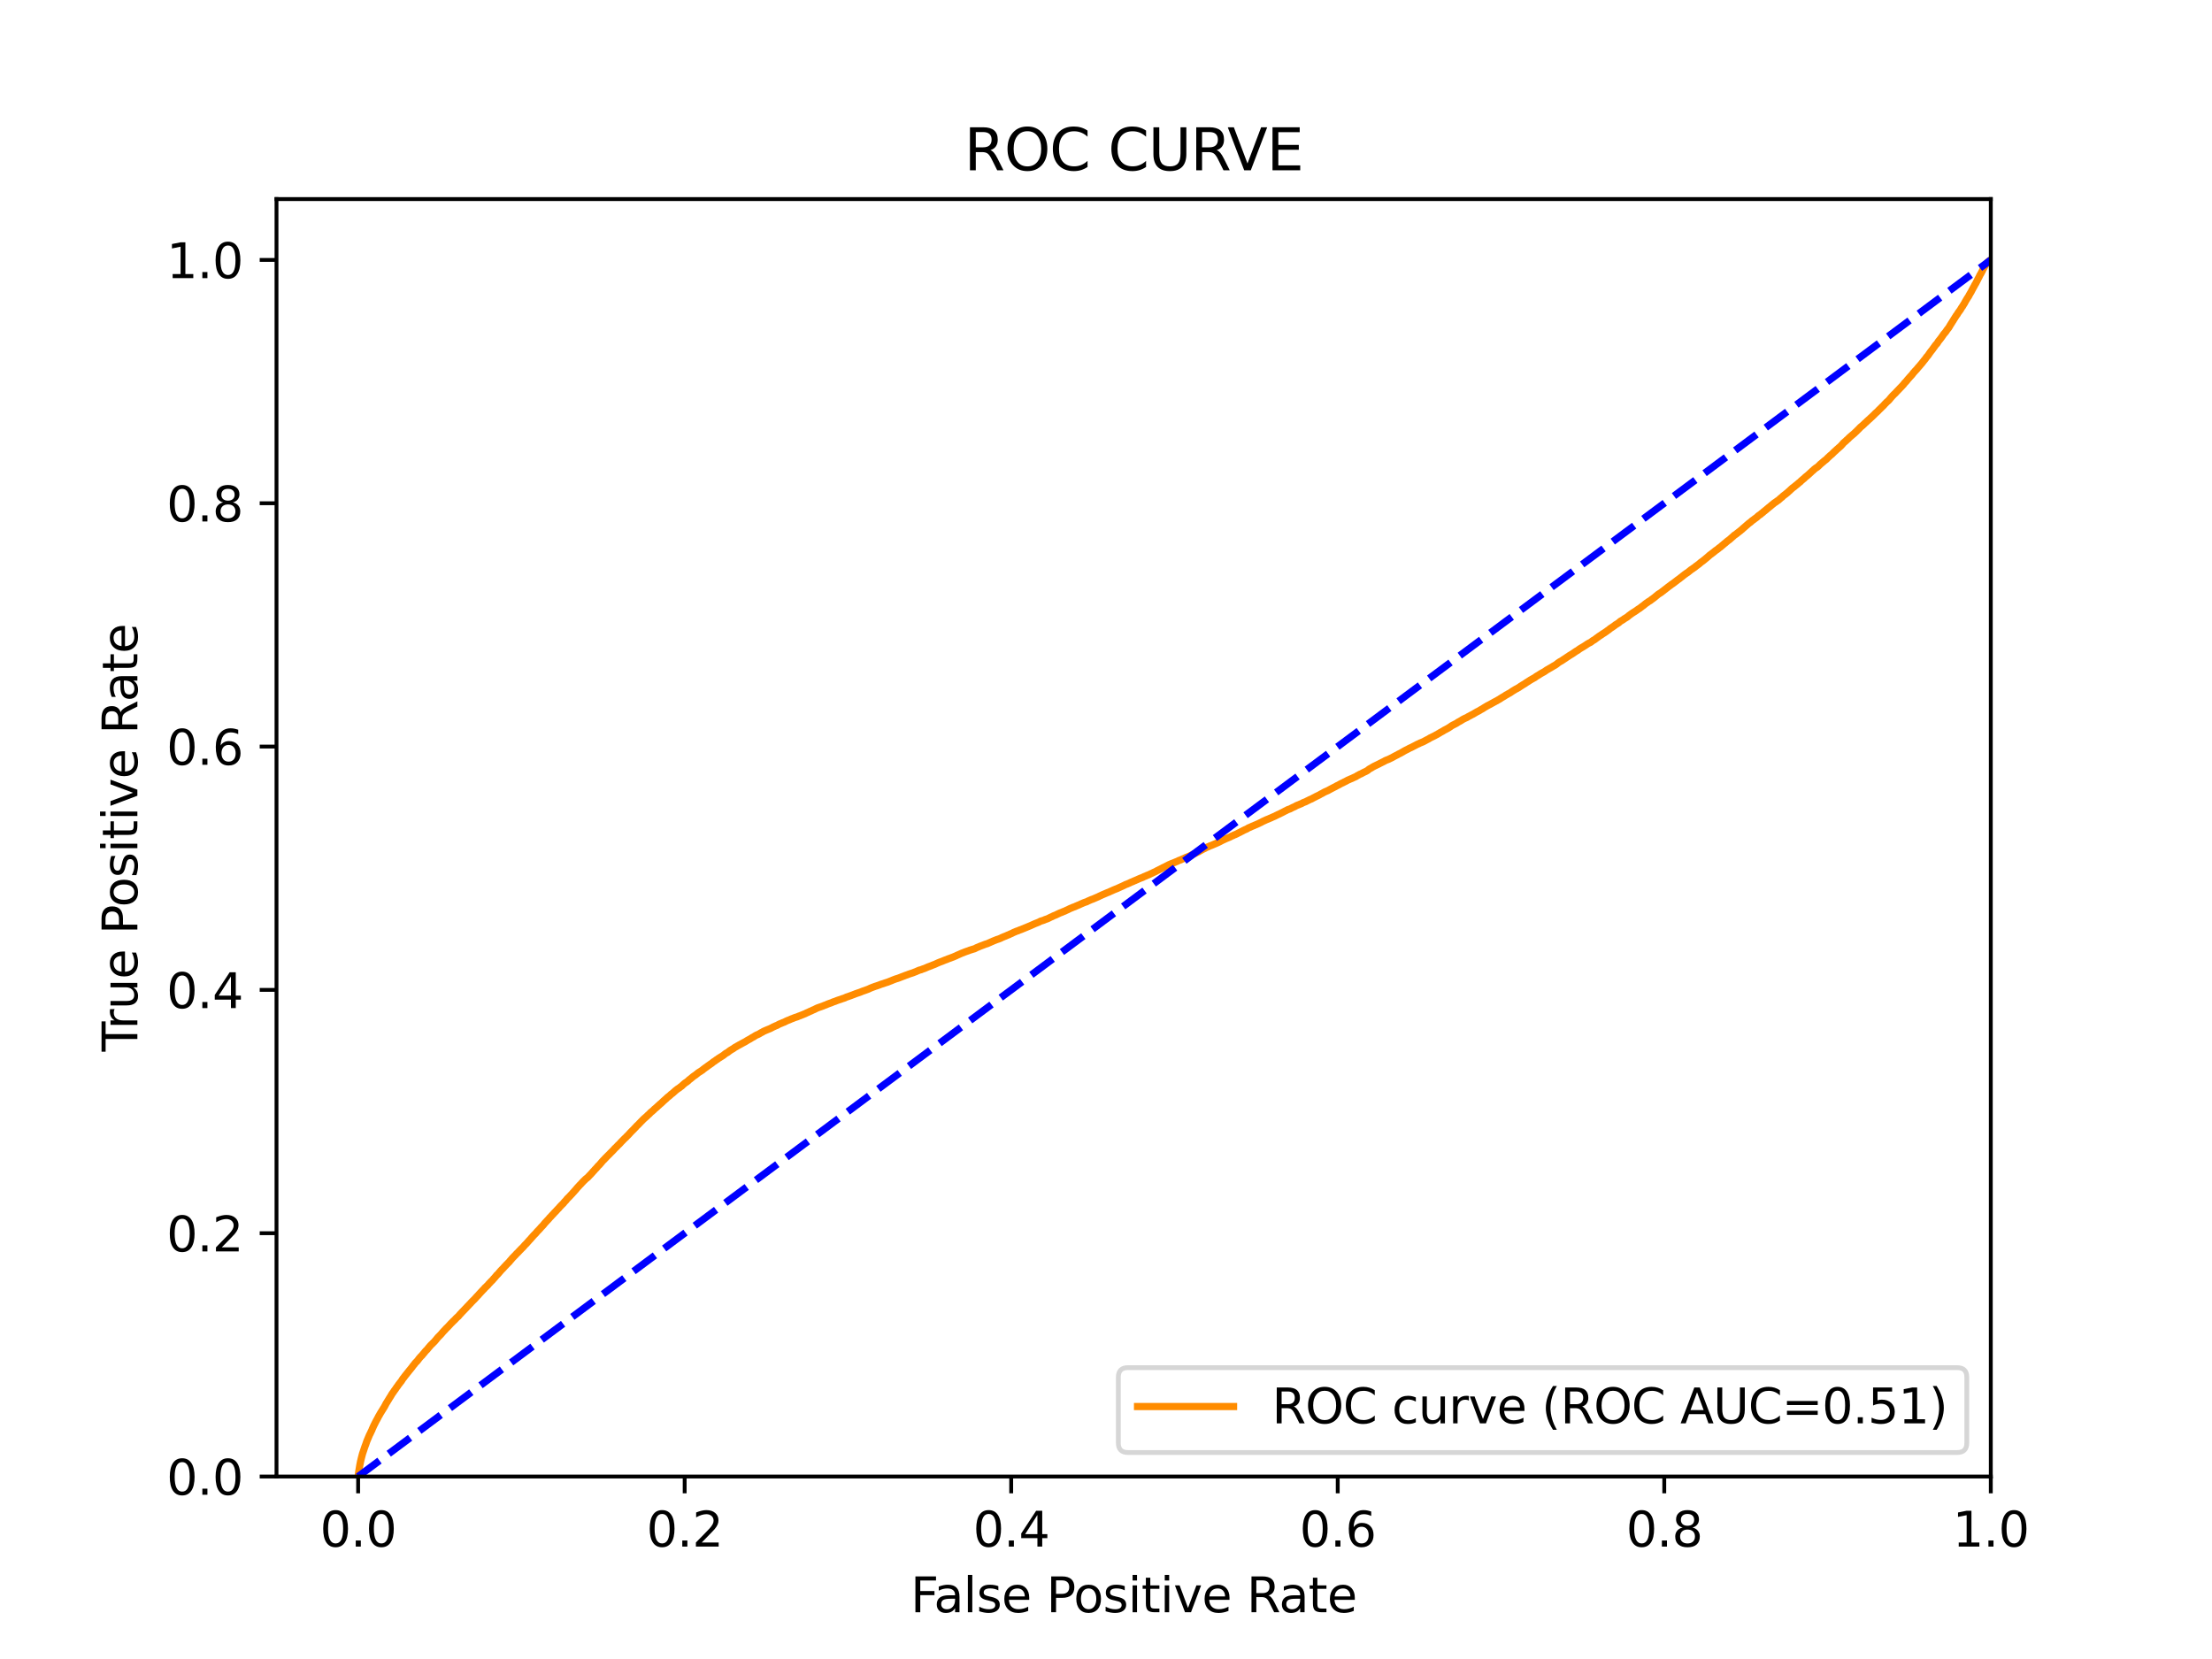 <?xml version="1.0" encoding="utf-8" standalone="no"?>
<!DOCTYPE svg PUBLIC "-//W3C//DTD SVG 1.1//EN"
  "http://www.w3.org/Graphics/SVG/1.1/DTD/svg11.dtd">
<svg xmlns:xlink="http://www.w3.org/1999/xlink" width="460.8pt" height="345.6pt" viewBox="0 0 460.8 345.6" xmlns="http://www.w3.org/2000/svg" version="1.1">
 <defs>
  <style type="text/css">*{stroke-linejoin: round; stroke-linecap: butt}</style>
 </defs>
 <g id="figure_1">
  <g id="patch_1">
   <path d="M 0 345.6 
L 460.8 345.6 
L 460.8 0 
L 0 0 
z
" style="fill: #ffffff"/>
  </g>
  <g id="axes_1">
   <g id="patch_2">
    <path d="M 57.6 307.584 
L 414.72 307.584 
L 414.72 41.472 
L 57.6 41.472 
z
" style="fill: #ffffff"/>
   </g>
   <g id="matplotlib.axis_1">
    <g id="xtick_1">
     <g id="line2d_1">
      <defs>
       <path id="m7e7e5e2aea" d="M 0 0 
L 0 3.5 
" style="stroke: #000000; stroke-width: 0.8"/>
      </defs>
      <g>
       <use xlink:href="#m7e7e5e2aea" x="74.606" y="307.584" style="stroke: #000000; stroke-width: 0.8"/>
      </g>
     </g>
     <g id="text_1">
      <!-- 0.0 -->
      <g transform="translate(66.654 322.182)scale(0.1 -0.1)">
       <defs>
        <path id="DejaVuSans-30" d="M 2034 4250 
Q 1547 4250 1301 3770 
Q 1056 3291 1056 2328 
Q 1056 1369 1301 889 
Q 1547 409 2034 409 
Q 2525 409 2770 889 
Q 3016 1369 3016 2328 
Q 3016 3291 2770 3770 
Q 2525 4250 2034 4250 
z
M 2034 4750 
Q 2819 4750 3233 4129 
Q 3647 3509 3647 2328 
Q 3647 1150 3233 529 
Q 2819 -91 2034 -91 
Q 1250 -91 836 529 
Q 422 1150 422 2328 
Q 422 3509 836 4129 
Q 1250 4750 2034 4750 
z
" transform="scale(0.016)"/>
        <path id="DejaVuSans-2e" d="M 684 794 
L 1344 794 
L 1344 0 
L 684 0 
L 684 794 
z
" transform="scale(0.016)"/>
       </defs>
       <use xlink:href="#DejaVuSans-30"/>
       <use xlink:href="#DejaVuSans-2e" x="63.623"/>
       <use xlink:href="#DejaVuSans-30" x="95.41"/>
      </g>
     </g>
    </g>
    <g id="xtick_2">
     <g id="line2d_2">
      <g>
       <use xlink:href="#m7e7e5e2aea" x="142.629" y="307.584" style="stroke: #000000; stroke-width: 0.8"/>
      </g>
     </g>
     <g id="text_2">
      <!-- 0.2 -->
      <g transform="translate(134.677 322.182)scale(0.1 -0.1)">
       <defs>
        <path id="DejaVuSans-32" d="M 1228 531 
L 3431 531 
L 3431 0 
L 469 0 
L 469 531 
Q 828 903 1448 1529 
Q 2069 2156 2228 2338 
Q 2531 2678 2651 2914 
Q 2772 3150 2772 3378 
Q 2772 3750 2511 3984 
Q 2250 4219 1831 4219 
Q 1534 4219 1204 4116 
Q 875 4013 500 3803 
L 500 4441 
Q 881 4594 1212 4672 
Q 1544 4750 1819 4750 
Q 2544 4750 2975 4387 
Q 3406 4025 3406 3419 
Q 3406 3131 3298 2873 
Q 3191 2616 2906 2266 
Q 2828 2175 2409 1742 
Q 1991 1309 1228 531 
z
" transform="scale(0.016)"/>
       </defs>
       <use xlink:href="#DejaVuSans-30"/>
       <use xlink:href="#DejaVuSans-2e" x="63.623"/>
       <use xlink:href="#DejaVuSans-32" x="95.41"/>
      </g>
     </g>
    </g>
    <g id="xtick_3">
     <g id="line2d_3">
      <g>
       <use xlink:href="#m7e7e5e2aea" x="210.651" y="307.584" style="stroke: #000000; stroke-width: 0.8"/>
      </g>
     </g>
     <g id="text_3">
      <!-- 0.4 -->
      <g transform="translate(202.7 322.182)scale(0.1 -0.1)">
       <defs>
        <path id="DejaVuSans-34" d="M 2419 4116 
L 825 1625 
L 2419 1625 
L 2419 4116 
z
M 2253 4666 
L 3047 4666 
L 3047 1625 
L 3713 1625 
L 3713 1100 
L 3047 1100 
L 3047 0 
L 2419 0 
L 2419 1100 
L 313 1100 
L 313 1709 
L 2253 4666 
z
" transform="scale(0.016)"/>
       </defs>
       <use xlink:href="#DejaVuSans-30"/>
       <use xlink:href="#DejaVuSans-2e" x="63.623"/>
       <use xlink:href="#DejaVuSans-34" x="95.41"/>
      </g>
     </g>
    </g>
    <g id="xtick_4">
     <g id="line2d_4">
      <g>
       <use xlink:href="#m7e7e5e2aea" x="278.674" y="307.584" style="stroke: #000000; stroke-width: 0.8"/>
      </g>
     </g>
     <g id="text_4">
      <!-- 0.6 -->
      <g transform="translate(270.723 322.182)scale(0.1 -0.1)">
       <defs>
        <path id="DejaVuSans-36" d="M 2113 2584 
Q 1688 2584 1439 2293 
Q 1191 2003 1191 1497 
Q 1191 994 1439 701 
Q 1688 409 2113 409 
Q 2538 409 2786 701 
Q 3034 994 3034 1497 
Q 3034 2003 2786 2293 
Q 2538 2584 2113 2584 
z
M 3366 4563 
L 3366 3988 
Q 3128 4100 2886 4159 
Q 2644 4219 2406 4219 
Q 1781 4219 1451 3797 
Q 1122 3375 1075 2522 
Q 1259 2794 1537 2939 
Q 1816 3084 2150 3084 
Q 2853 3084 3261 2657 
Q 3669 2231 3669 1497 
Q 3669 778 3244 343 
Q 2819 -91 2113 -91 
Q 1303 -91 875 529 
Q 447 1150 447 2328 
Q 447 3434 972 4092 
Q 1497 4750 2381 4750 
Q 2619 4750 2861 4703 
Q 3103 4656 3366 4563 
z
" transform="scale(0.016)"/>
       </defs>
       <use xlink:href="#DejaVuSans-30"/>
       <use xlink:href="#DejaVuSans-2e" x="63.623"/>
       <use xlink:href="#DejaVuSans-36" x="95.41"/>
      </g>
     </g>
    </g>
    <g id="xtick_5">
     <g id="line2d_5">
      <g>
       <use xlink:href="#m7e7e5e2aea" x="346.697" y="307.584" style="stroke: #000000; stroke-width: 0.8"/>
      </g>
     </g>
     <g id="text_5">
      <!-- 0.8 -->
      <g transform="translate(338.746 322.182)scale(0.1 -0.1)">
       <defs>
        <path id="DejaVuSans-38" d="M 2034 2216 
Q 1584 2216 1326 1975 
Q 1069 1734 1069 1313 
Q 1069 891 1326 650 
Q 1584 409 2034 409 
Q 2484 409 2743 651 
Q 3003 894 3003 1313 
Q 3003 1734 2745 1975 
Q 2488 2216 2034 2216 
z
M 1403 2484 
Q 997 2584 770 2862 
Q 544 3141 544 3541 
Q 544 4100 942 4425 
Q 1341 4750 2034 4750 
Q 2731 4750 3128 4425 
Q 3525 4100 3525 3541 
Q 3525 3141 3298 2862 
Q 3072 2584 2669 2484 
Q 3125 2378 3379 2068 
Q 3634 1759 3634 1313 
Q 3634 634 3220 271 
Q 2806 -91 2034 -91 
Q 1263 -91 848 271 
Q 434 634 434 1313 
Q 434 1759 690 2068 
Q 947 2378 1403 2484 
z
M 1172 3481 
Q 1172 3119 1398 2916 
Q 1625 2713 2034 2713 
Q 2441 2713 2670 2916 
Q 2900 3119 2900 3481 
Q 2900 3844 2670 4047 
Q 2441 4250 2034 4250 
Q 1625 4250 1398 4047 
Q 1172 3844 1172 3481 
z
" transform="scale(0.016)"/>
       </defs>
       <use xlink:href="#DejaVuSans-30"/>
       <use xlink:href="#DejaVuSans-2e" x="63.623"/>
       <use xlink:href="#DejaVuSans-38" x="95.41"/>
      </g>
     </g>
    </g>
    <g id="xtick_6">
     <g id="line2d_6">
      <g>
       <use xlink:href="#m7e7e5e2aea" x="414.72" y="307.584" style="stroke: #000000; stroke-width: 0.8"/>
      </g>
     </g>
     <g id="text_6">
      <!-- 1.0 -->
      <g transform="translate(406.768 322.182)scale(0.1 -0.1)">
       <defs>
        <path id="DejaVuSans-31" d="M 794 531 
L 1825 531 
L 1825 4091 
L 703 3866 
L 703 4441 
L 1819 4666 
L 2450 4666 
L 2450 531 
L 3481 531 
L 3481 0 
L 794 0 
L 794 531 
z
" transform="scale(0.016)"/>
       </defs>
       <use xlink:href="#DejaVuSans-31"/>
       <use xlink:href="#DejaVuSans-2e" x="63.623"/>
       <use xlink:href="#DejaVuSans-30" x="95.41"/>
      </g>
     </g>
    </g>
    <g id="text_7">
     <!-- False Positive Rate -->
     <g transform="translate(189.694 335.861)scale(0.1 -0.1)">
      <defs>
       <path id="DejaVuSans-46" d="M 628 4666 
L 3309 4666 
L 3309 4134 
L 1259 4134 
L 1259 2759 
L 3109 2759 
L 3109 2228 
L 1259 2228 
L 1259 0 
L 628 0 
L 628 4666 
z
" transform="scale(0.016)"/>
       <path id="DejaVuSans-61" d="M 2194 1759 
Q 1497 1759 1228 1600 
Q 959 1441 959 1056 
Q 959 750 1161 570 
Q 1363 391 1709 391 
Q 2188 391 2477 730 
Q 2766 1069 2766 1631 
L 2766 1759 
L 2194 1759 
z
M 3341 1997 
L 3341 0 
L 2766 0 
L 2766 531 
Q 2569 213 2275 61 
Q 1981 -91 1556 -91 
Q 1019 -91 701 211 
Q 384 513 384 1019 
Q 384 1609 779 1909 
Q 1175 2209 1959 2209 
L 2766 2209 
L 2766 2266 
Q 2766 2663 2505 2880 
Q 2244 3097 1772 3097 
Q 1472 3097 1187 3025 
Q 903 2953 641 2809 
L 641 3341 
Q 956 3463 1253 3523 
Q 1550 3584 1831 3584 
Q 2591 3584 2966 3190 
Q 3341 2797 3341 1997 
z
" transform="scale(0.016)"/>
       <path id="DejaVuSans-6c" d="M 603 4863 
L 1178 4863 
L 1178 0 
L 603 0 
L 603 4863 
z
" transform="scale(0.016)"/>
       <path id="DejaVuSans-73" d="M 2834 3397 
L 2834 2853 
Q 2591 2978 2328 3040 
Q 2066 3103 1784 3103 
Q 1356 3103 1142 2972 
Q 928 2841 928 2578 
Q 928 2378 1081 2264 
Q 1234 2150 1697 2047 
L 1894 2003 
Q 2506 1872 2764 1633 
Q 3022 1394 3022 966 
Q 3022 478 2636 193 
Q 2250 -91 1575 -91 
Q 1294 -91 989 -36 
Q 684 19 347 128 
L 347 722 
Q 666 556 975 473 
Q 1284 391 1588 391 
Q 1994 391 2212 530 
Q 2431 669 2431 922 
Q 2431 1156 2273 1281 
Q 2116 1406 1581 1522 
L 1381 1569 
Q 847 1681 609 1914 
Q 372 2147 372 2553 
Q 372 3047 722 3315 
Q 1072 3584 1716 3584 
Q 2034 3584 2315 3537 
Q 2597 3491 2834 3397 
z
" transform="scale(0.016)"/>
       <path id="DejaVuSans-65" d="M 3597 1894 
L 3597 1613 
L 953 1613 
Q 991 1019 1311 708 
Q 1631 397 2203 397 
Q 2534 397 2845 478 
Q 3156 559 3463 722 
L 3463 178 
Q 3153 47 2828 -22 
Q 2503 -91 2169 -91 
Q 1331 -91 842 396 
Q 353 884 353 1716 
Q 353 2575 817 3079 
Q 1281 3584 2069 3584 
Q 2775 3584 3186 3129 
Q 3597 2675 3597 1894 
z
M 3022 2063 
Q 3016 2534 2758 2815 
Q 2500 3097 2075 3097 
Q 1594 3097 1305 2825 
Q 1016 2553 972 2059 
L 3022 2063 
z
" transform="scale(0.016)"/>
       <path id="DejaVuSans-20" transform="scale(0.016)"/>
       <path id="DejaVuSans-50" d="M 1259 4147 
L 1259 2394 
L 2053 2394 
Q 2494 2394 2734 2622 
Q 2975 2850 2975 3272 
Q 2975 3691 2734 3919 
Q 2494 4147 2053 4147 
L 1259 4147 
z
M 628 4666 
L 2053 4666 
Q 2838 4666 3239 4311 
Q 3641 3956 3641 3272 
Q 3641 2581 3239 2228 
Q 2838 1875 2053 1875 
L 1259 1875 
L 1259 0 
L 628 0 
L 628 4666 
z
" transform="scale(0.016)"/>
       <path id="DejaVuSans-6f" d="M 1959 3097 
Q 1497 3097 1228 2736 
Q 959 2375 959 1747 
Q 959 1119 1226 758 
Q 1494 397 1959 397 
Q 2419 397 2687 759 
Q 2956 1122 2956 1747 
Q 2956 2369 2687 2733 
Q 2419 3097 1959 3097 
z
M 1959 3584 
Q 2709 3584 3137 3096 
Q 3566 2609 3566 1747 
Q 3566 888 3137 398 
Q 2709 -91 1959 -91 
Q 1206 -91 779 398 
Q 353 888 353 1747 
Q 353 2609 779 3096 
Q 1206 3584 1959 3584 
z
" transform="scale(0.016)"/>
       <path id="DejaVuSans-69" d="M 603 3500 
L 1178 3500 
L 1178 0 
L 603 0 
L 603 3500 
z
M 603 4863 
L 1178 4863 
L 1178 4134 
L 603 4134 
L 603 4863 
z
" transform="scale(0.016)"/>
       <path id="DejaVuSans-74" d="M 1172 4494 
L 1172 3500 
L 2356 3500 
L 2356 3053 
L 1172 3053 
L 1172 1153 
Q 1172 725 1289 603 
Q 1406 481 1766 481 
L 2356 481 
L 2356 0 
L 1766 0 
Q 1100 0 847 248 
Q 594 497 594 1153 
L 594 3053 
L 172 3053 
L 172 3500 
L 594 3500 
L 594 4494 
L 1172 4494 
z
" transform="scale(0.016)"/>
       <path id="DejaVuSans-76" d="M 191 3500 
L 800 3500 
L 1894 563 
L 2988 3500 
L 3597 3500 
L 2284 0 
L 1503 0 
L 191 3500 
z
" transform="scale(0.016)"/>
       <path id="DejaVuSans-52" d="M 2841 2188 
Q 3044 2119 3236 1894 
Q 3428 1669 3622 1275 
L 4263 0 
L 3584 0 
L 2988 1197 
Q 2756 1666 2539 1819 
Q 2322 1972 1947 1972 
L 1259 1972 
L 1259 0 
L 628 0 
L 628 4666 
L 2053 4666 
Q 2853 4666 3247 4331 
Q 3641 3997 3641 3322 
Q 3641 2881 3436 2590 
Q 3231 2300 2841 2188 
z
M 1259 4147 
L 1259 2491 
L 2053 2491 
Q 2509 2491 2742 2702 
Q 2975 2913 2975 3322 
Q 2975 3731 2742 3939 
Q 2509 4147 2053 4147 
L 1259 4147 
z
" transform="scale(0.016)"/>
      </defs>
      <use xlink:href="#DejaVuSans-46"/>
      <use xlink:href="#DejaVuSans-61" x="48.395"/>
      <use xlink:href="#DejaVuSans-6c" x="109.674"/>
      <use xlink:href="#DejaVuSans-73" x="137.457"/>
      <use xlink:href="#DejaVuSans-65" x="189.557"/>
      <use xlink:href="#DejaVuSans-20" x="251.08"/>
      <use xlink:href="#DejaVuSans-50" x="282.867"/>
      <use xlink:href="#DejaVuSans-6f" x="339.545"/>
      <use xlink:href="#DejaVuSans-73" x="400.727"/>
      <use xlink:href="#DejaVuSans-69" x="452.826"/>
      <use xlink:href="#DejaVuSans-74" x="480.609"/>
      <use xlink:href="#DejaVuSans-69" x="519.818"/>
      <use xlink:href="#DejaVuSans-76" x="547.602"/>
      <use xlink:href="#DejaVuSans-65" x="606.781"/>
      <use xlink:href="#DejaVuSans-20" x="668.305"/>
      <use xlink:href="#DejaVuSans-52" x="700.092"/>
      <use xlink:href="#DejaVuSans-61" x="767.324"/>
      <use xlink:href="#DejaVuSans-74" x="828.604"/>
      <use xlink:href="#DejaVuSans-65" x="867.812"/>
     </g>
    </g>
   </g>
   <g id="matplotlib.axis_2">
    <g id="ytick_1">
     <g id="line2d_7">
      <defs>
       <path id="m9148b90dbf" d="M 0 0 
L -3.5 0 
" style="stroke: #000000; stroke-width: 0.8"/>
      </defs>
      <g>
       <use xlink:href="#m9148b90dbf" x="57.6" y="307.584" style="stroke: #000000; stroke-width: 0.8"/>
      </g>
     </g>
     <g id="text_8">
      <!-- 0.0 -->
      <g transform="translate(34.697 311.383)scale(0.1 -0.1)">
       <use xlink:href="#DejaVuSans-30"/>
       <use xlink:href="#DejaVuSans-2e" x="63.623"/>
       <use xlink:href="#DejaVuSans-30" x="95.41"/>
      </g>
     </g>
    </g>
    <g id="ytick_2">
     <g id="line2d_8">
      <g>
       <use xlink:href="#m9148b90dbf" x="57.6" y="256.896" style="stroke: #000000; stroke-width: 0.8"/>
      </g>
     </g>
     <g id="text_9">
      <!-- 0.2 -->
      <g transform="translate(34.697 260.695)scale(0.1 -0.1)">
       <use xlink:href="#DejaVuSans-30"/>
       <use xlink:href="#DejaVuSans-2e" x="63.623"/>
       <use xlink:href="#DejaVuSans-32" x="95.41"/>
      </g>
     </g>
    </g>
    <g id="ytick_3">
     <g id="line2d_9">
      <g>
       <use xlink:href="#m9148b90dbf" x="57.6" y="206.208" style="stroke: #000000; stroke-width: 0.8"/>
      </g>
     </g>
     <g id="text_10">
      <!-- 0.4 -->
      <g transform="translate(34.697 210.007)scale(0.1 -0.1)">
       <use xlink:href="#DejaVuSans-30"/>
       <use xlink:href="#DejaVuSans-2e" x="63.623"/>
       <use xlink:href="#DejaVuSans-34" x="95.41"/>
      </g>
     </g>
    </g>
    <g id="ytick_4">
     <g id="line2d_10">
      <g>
       <use xlink:href="#m9148b90dbf" x="57.6" y="155.52" style="stroke: #000000; stroke-width: 0.8"/>
      </g>
     </g>
     <g id="text_11">
      <!-- 0.6 -->
      <g transform="translate(34.697 159.319)scale(0.1 -0.1)">
       <use xlink:href="#DejaVuSans-30"/>
       <use xlink:href="#DejaVuSans-2e" x="63.623"/>
       <use xlink:href="#DejaVuSans-36" x="95.41"/>
      </g>
     </g>
    </g>
    <g id="ytick_5">
     <g id="line2d_11">
      <g>
       <use xlink:href="#m9148b90dbf" x="57.6" y="104.832" style="stroke: #000000; stroke-width: 0.8"/>
      </g>
     </g>
     <g id="text_12">
      <!-- 0.8 -->
      <g transform="translate(34.697 108.631)scale(0.1 -0.1)">
       <use xlink:href="#DejaVuSans-30"/>
       <use xlink:href="#DejaVuSans-2e" x="63.623"/>
       <use xlink:href="#DejaVuSans-38" x="95.41"/>
      </g>
     </g>
    </g>
    <g id="ytick_6">
     <g id="line2d_12">
      <g>
       <use xlink:href="#m9148b90dbf" x="57.6" y="54.144" style="stroke: #000000; stroke-width: 0.8"/>
      </g>
     </g>
     <g id="text_13">
      <!-- 1.0 -->
      <g transform="translate(34.697 57.943)scale(0.1 -0.1)">
       <use xlink:href="#DejaVuSans-31"/>
       <use xlink:href="#DejaVuSans-2e" x="63.623"/>
       <use xlink:href="#DejaVuSans-30" x="95.41"/>
      </g>
     </g>
    </g>
    <g id="text_14">
     <!-- True Positive Rate -->
     <g transform="translate(28.617 219.058)rotate(-90)scale(0.1 -0.1)">
      <defs>
       <path id="DejaVuSans-54" d="M -19 4666 
L 3928 4666 
L 3928 4134 
L 2272 4134 
L 2272 0 
L 1638 0 
L 1638 4134 
L -19 4134 
L -19 4666 
z
" transform="scale(0.016)"/>
       <path id="DejaVuSans-72" d="M 2631 2963 
Q 2534 3019 2420 3045 
Q 2306 3072 2169 3072 
Q 1681 3072 1420 2755 
Q 1159 2438 1159 1844 
L 1159 0 
L 581 0 
L 581 3500 
L 1159 3500 
L 1159 2956 
Q 1341 3275 1631 3429 
Q 1922 3584 2338 3584 
Q 2397 3584 2469 3576 
Q 2541 3569 2628 3553 
L 2631 2963 
z
" transform="scale(0.016)"/>
       <path id="DejaVuSans-75" d="M 544 1381 
L 544 3500 
L 1119 3500 
L 1119 1403 
Q 1119 906 1312 657 
Q 1506 409 1894 409 
Q 2359 409 2629 706 
Q 2900 1003 2900 1516 
L 2900 3500 
L 3475 3500 
L 3475 0 
L 2900 0 
L 2900 538 
Q 2691 219 2414 64 
Q 2138 -91 1772 -91 
Q 1169 -91 856 284 
Q 544 659 544 1381 
z
M 1991 3584 
L 1991 3584 
z
" transform="scale(0.016)"/>
      </defs>
      <use xlink:href="#DejaVuSans-54"/>
      <use xlink:href="#DejaVuSans-72" x="46.334"/>
      <use xlink:href="#DejaVuSans-75" x="87.447"/>
      <use xlink:href="#DejaVuSans-65" x="150.826"/>
      <use xlink:href="#DejaVuSans-20" x="212.35"/>
      <use xlink:href="#DejaVuSans-50" x="244.137"/>
      <use xlink:href="#DejaVuSans-6f" x="300.814"/>
      <use xlink:href="#DejaVuSans-73" x="361.996"/>
      <use xlink:href="#DejaVuSans-69" x="414.096"/>
      <use xlink:href="#DejaVuSans-74" x="441.879"/>
      <use xlink:href="#DejaVuSans-69" x="481.088"/>
      <use xlink:href="#DejaVuSans-76" x="508.871"/>
      <use xlink:href="#DejaVuSans-65" x="568.051"/>
      <use xlink:href="#DejaVuSans-20" x="629.574"/>
      <use xlink:href="#DejaVuSans-52" x="661.361"/>
      <use xlink:href="#DejaVuSans-61" x="728.594"/>
      <use xlink:href="#DejaVuSans-74" x="789.873"/>
      <use xlink:href="#DejaVuSans-65" x="829.082"/>
     </g>
    </g>
   </g>
   <g id="line2d_13">
    <path d="M 74.606 307.584 
L 74.735 306.566 
L 74.845 305.893 
L 74.846 305.893 
L 74.865 305.787 
L 74.976 305.117 
L 75.002 305.007 
L 75.113 304.432 
L 75.144 304.322 
L 75.254 303.846 
L 75.255 303.846 
L 75.282 303.736 
L 75.393 303.314 
L 75.421 303.204 
L 75.541 302.753 
L 75.586 302.643 
L 75.696 302.31 
L 75.696 302.31 
L 75.734 302.201 
L 75.844 301.863 
L 75.845 301.863 
L 75.88 301.753 
L 75.991 301.431 
L 76.028 301.321 
L 76.138 301.033 
L 76.138 301.033 
L 76.182 300.924 
L 76.291 300.601 
L 76.293 300.601 
L 76.329 300.491 
L 76.439 300.172 
L 76.441 300.172 
L 76.489 300.062 
L 76.605 299.785 
L 76.656 299.675 
L 76.766 299.396 
L 76.766 299.396 
L 76.823 299.286 
L 76.934 298.999 
L 76.987 298.889 
L 77.098 298.682 
L 77.15 298.572 
L 77.261 298.345 
L 77.261 298.345 
L 77.302 298.237 
L 77.302 298.235 
L 77.412 298.024 
L 77.469 297.914 
L 77.58 297.602 
L 77.581 297.602 
L 77.641 297.492 
L 77.751 297.237 
L 77.752 297.237 
L 77.801 297.128 
L 77.912 296.885 
L 77.912 296.885 
L 77.973 296.776 
L 78.084 296.558 
L 78.133 296.449 
L 78.243 296.238 
L 78.244 296.238 
L 78.304 296.128 
L 78.415 295.902 
L 78.415 295.902 
L 78.482 295.793 
L 78.593 295.596 
L 78.593 295.596 
L 78.645 295.486 
L 78.758 295.288 
L 78.806 295.178 
L 78.914 294.977 
L 78.917 294.977 
L 78.99 294.867 
L 79.101 294.66 
L 79.101 294.66 
L 79.157 294.551 
L 79.268 294.369 
L 79.333 294.259 
L 79.447 294.081 
L 79.513 293.971 
L 79.621 293.795 
L 79.624 293.795 
L 79.694 293.686 
L 79.806 293.505 
L 79.866 293.396 
L 79.976 293.224 
L 79.977 293.224 
L 80.053 293.114 
L 80.163 292.895 
L 80.229 292.785 
L 80.339 292.562 
L 80.339 292.562 
L 80.397 292.452 
L 80.507 292.257 
L 80.508 292.257 
L 80.589 292.148 
L 80.699 291.968 
L 80.7 291.968 
L 80.759 291.858 
L 80.867 291.688 
L 80.87 291.688 
L 80.935 291.581 
L 80.935 291.579 
L 81.046 291.388 
L 81.046 291.388 
L 81.115 291.278 
L 81.228 291.094 
L 81.306 290.985 
L 81.414 290.798 
L 81.416 290.798 
L 81.488 290.689 
L 81.603 290.473 
L 81.678 290.364 
L 81.784 290.21 
L 81.789 290.21 
L 81.861 290.1 
L 81.972 289.954 
L 81.972 289.954 
L 82.045 289.844 
L 82.155 289.662 
L 82.156 289.662 
L 82.255 289.552 
L 82.366 289.397 
L 82.366 289.397 
L 82.438 289.287 
L 82.549 289.126 
L 82.549 289.126 
L 82.618 289.016 
L 82.729 288.871 
L 82.729 288.871 
L 82.826 288.762 
L 82.937 288.579 
L 83.014 288.47 
L 83.121 288.319 
L 83.125 288.319 
L 83.228 288.209 
L 83.338 288.033 
L 83.339 288.033 
L 83.436 287.923 
L 83.546 287.795 
L 83.547 287.795 
L 83.625 287.685 
L 83.733 287.501 
L 83.736 287.501 
L 83.806 287.391 
L 83.92 287.215 
L 84.003 287.106 
L 84.114 286.984 
L 84.199 286.874 
L 84.309 286.698 
L 84.31 286.698 
L 84.411 286.588 
L 84.521 286.435 
L 84.522 286.435 
L 84.622 286.325 
L 84.73 286.185 
L 84.733 286.185 
L 84.811 286.075 
L 84.811 286.074 
L 84.928 285.932 
L 85.024 285.823 
L 85.133 285.674 
L 85.135 285.674 
L 85.217 285.564 
L 85.327 285.438 
L 85.328 285.438 
L 85.419 285.328 
L 85.529 285.191 
L 85.531 285.191 
L 85.643 285.051 
L 85.732 284.941 
L 85.843 284.808 
L 85.843 284.808 
L 85.914 284.699 
L 86.024 284.535 
L 86.025 284.535 
L 86.12 284.425 
L 86.227 284.295 
L 86.231 284.295 
L 86.332 284.185 
L 86.443 284.005 
L 86.544 283.896 
L 86.655 283.778 
L 86.655 283.778 
L 86.779 283.668 
L 86.889 283.548 
L 86.89 283.548 
L 86.975 283.438 
L 87.084 283.31 
L 87.086 283.31 
L 87.167 283.2 
L 87.278 283.037 
L 87.278 283.037 
L 87.37 282.927 
L 87.479 282.805 
L 87.48 282.805 
L 87.57 282.695 
L 87.68 282.571 
L 87.681 282.571 
L 87.799 282.461 
L 87.91 282.366 
L 87.986 282.256 
L 88.095 282.116 
L 88.096 282.116 
L 88.194 282.006 
L 88.305 281.878 
L 88.305 281.878 
L 88.402 281.768 
L 88.513 281.613 
L 88.513 281.613 
L 88.614 281.503 
L 88.723 281.375 
L 88.725 281.375 
L 88.833 281.265 
L 88.94 281.174 
L 88.944 281.174 
L 89.034 281.064 
L 89.143 280.917 
L 89.144 280.917 
L 89.239 280.808 
L 89.35 280.661 
L 89.351 280.661 
L 89.466 280.551 
L 89.466 280.55 
L 89.583 280.389 
L 89.692 280.28 
L 89.692 280.279 
L 89.808 280.153 
L 89.919 280.044 
L 90.026 279.949 
L 90.03 279.949 
L 90.138 279.839 
L 90.243 279.719 
L 90.249 279.719 
L 90.365 279.609 
L 90.475 279.499 
L 90.476 279.499 
L 90.578 279.39 
L 90.687 279.239 
L 90.689 279.239 
L 90.805 279.131 
L 90.805 279.128 
L 90.915 278.97 
L 90.916 278.97 
L 91.019 278.86 
L 91.13 278.719 
L 91.13 278.719 
L 91.221 278.609 
L 91.331 278.487 
L 91.332 278.487 
L 91.46 278.378 
L 91.571 278.249 
L 91.686 278.14 
L 91.785 278.032 
L 91.797 278.032 
L 91.888 277.922 
L 91.997 277.798 
L 91.999 277.798 
L 92.09 277.688 
L 92.201 277.556 
L 92.294 277.446 
L 92.404 277.334 
L 92.405 277.334 
L 92.495 277.225 
L 92.495 277.224 
L 92.61 277.123 
L 92.707 277.014 
L 92.815 276.894 
L 92.818 276.894 
L 92.91 276.784 
L 93.019 276.672 
L 93.021 276.672 
L 93.143 276.562 
L 93.255 276.453 
L 93.359 276.343 
L 93.468 276.225 
L 93.47 276.225 
L 93.571 276.115 
L 93.682 275.995 
L 93.682 275.995 
L 93.779 275.886 
L 93.896 275.757 
L 94.007 275.648 
L 94.116 275.534 
L 94.118 275.534 
L 94.24 275.424 
L 94.348 275.296 
L 94.351 275.296 
L 94.458 275.186 
L 94.566 275.099 
L 94.569 275.099 
L 94.685 274.989 
L 94.794 274.869 
L 94.796 274.869 
L 94.902 274.76 
L 95.008 274.633 
L 95.013 274.633 
L 95.123 274.524 
L 95.232 274.422 
L 95.234 274.422 
L 95.359 274.313 
L 95.459 274.236 
L 95.47 274.236 
L 95.548 274.126 
L 95.662 273.998 
L 95.755 273.888 
L 95.866 273.748 
L 95.992 273.638 
L 96.106 273.507 
L 96.196 273.398 
L 96.305 273.292 
L 96.307 273.292 
L 96.405 273.183 
L 96.512 273.077 
L 96.516 273.077 
L 96.625 272.967 
L 96.735 272.843 
L 96.736 272.843 
L 96.849 272.733 
L 96.966 272.589 
L 97.098 272.479 
L 97.207 272.348 
L 97.209 272.348 
L 97.31 272.239 
L 97.42 272.11 
L 97.421 272.11 
L 97.551 272.001 
L 97.665 271.868 
L 97.762 271.759 
L 97.872 271.638 
L 97.873 271.638 
L 97.998 271.529 
L 98.115 271.384 
L 98.213 271.274 
L 98.321 271.162 
L 98.324 271.162 
L 98.435 271.053 
L 98.548 270.933 
L 98.671 270.823 
L 98.782 270.709 
L 98.892 270.599 
L 99.001 270.473 
L 99.003 270.473 
L 99.103 270.364 
L 99.212 270.239 
L 99.214 270.239 
L 99.308 270.13 
L 99.417 270.026 
L 99.419 270.026 
L 99.51 269.916 
L 99.618 269.819 
L 99.622 269.819 
L 99.715 269.709 
L 99.822 269.569 
L 99.826 269.569 
L 99.936 269.459 
L 100.04 269.337 
L 100.047 269.337 
L 100.147 269.227 
L 100.258 269.099 
L 100.258 269.099 
L 100.371 268.989 
L 100.483 268.863 
L 100.59 268.753 
L 100.7 268.641 
L 100.701 268.641 
L 100.812 268.532 
L 100.926 268.401 
L 101.002 268.292 
L 101.002 268.291 
L 101.114 268.192 
L 101.251 268.083 
L 101.36 267.956 
L 101.362 267.956 
L 101.484 267.847 
L 101.589 267.745 
L 101.595 267.745 
L 101.685 267.636 
L 101.797 267.493 
L 101.899 267.383 
L 102.008 267.269 
L 102.011 267.269 
L 102.117 267.16 
L 102.227 267.029 
L 102.227 267.029 
L 102.34 266.919 
L 102.449 266.814 
L 102.452 266.814 
L 102.563 266.704 
L 102.674 266.582 
L 102.674 266.582 
L 102.759 266.472 
L 102.861 266.346 
L 102.87 266.346 
L 102.976 266.236 
L 103.087 266.112 
L 103.087 266.112 
L 103.174 266.003 
L 103.284 265.87 
L 103.285 265.87 
L 103.383 265.76 
L 103.489 265.613 
L 103.494 265.613 
L 103.636 265.504 
L 103.746 265.386 
L 103.747 265.386 
L 103.837 265.276 
L 103.96 265.139 
L 104.04 265.03 
L 104.153 264.916 
L 104.234 264.806 
L 104.342 264.686 
L 104.346 264.686 
L 104.448 264.576 
L 104.564 264.45 
L 104.682 264.341 
L 104.79 264.227 
L 104.793 264.227 
L 104.89 264.117 
L 104.997 263.995 
L 105.001 263.995 
L 105.095 263.885 
L 105.203 263.767 
L 105.206 263.767 
L 105.323 263.657 
L 105.433 263.531 
L 105.434 263.531 
L 105.523 263.422 
L 105.633 263.33 
L 105.634 263.33 
L 105.739 263.221 
L 105.853 263.095 
L 105.967 262.985 
L 106.078 262.887 
L 106.195 262.726 
L 106.283 262.616 
L 106.389 262.496 
L 106.394 262.496 
L 106.492 262.387 
L 106.605 262.25 
L 106.697 262.139 
L 106.806 262.012 
L 106.808 262.012 
L 106.924 261.902 
L 107.028 261.788 
L 107.035 261.788 
L 107.134 261.679 
L 107.245 261.569 
L 107.36 261.459 
L 107.474 261.329 
L 107.568 261.219 
L 107.682 261.095 
L 107.817 260.985 
L 107.926 260.87 
L 107.928 260.87 
L 108.03 260.76 
L 108.139 260.636 
L 108.141 260.636 
L 108.252 260.525 
L 108.362 260.398 
L 108.363 260.398 
L 108.494 260.288 
L 108.611 260.137 
L 108.742 260.027 
L 108.855 259.915 
L 108.955 259.806 
L 109.069 259.684 
L 109.166 259.574 
L 109.275 259.433 
L 109.277 259.433 
L 109.384 259.325 
L 109.486 259.216 
L 109.495 259.216 
L 109.614 259.106 
L 109.727 258.976 
L 109.829 258.866 
L 109.942 258.731 
L 110.049 258.622 
L 110.16 258.477 
L 110.161 258.477 
L 110.268 258.367 
L 110.378 258.249 
L 110.379 258.249 
L 110.482 258.14 
L 110.595 258.019 
L 110.671 257.91 
L 110.781 257.802 
L 110.782 257.802 
L 110.877 257.692 
L 110.986 257.55 
L 110.988 257.55 
L 111.104 257.44 
L 111.215 257.303 
L 111.215 257.303 
L 111.331 257.194 
L 111.439 257.082 
L 111.442 257.082 
L 111.554 256.972 
L 111.662 256.852 
L 111.665 256.852 
L 111.754 256.742 
L 111.872 256.591 
L 111.973 256.482 
L 112.081 256.382 
L 112.084 256.382 
L 112.18 256.273 
L 112.291 256.175 
L 112.291 256.175 
L 112.376 256.066 
L 112.489 255.948 
L 112.59 255.838 
L 112.704 255.695 
L 112.805 255.585 
L 112.912 255.482 
L 112.916 255.482 
L 113.017 255.372 
L 113.129 255.254 
L 113.223 255.145 
L 113.34 254.991 
L 113.429 254.882 
L 113.539 254.747 
L 113.54 254.747 
L 113.646 254.637 
L 113.762 254.513 
L 113.865 254.404 
L 113.979 254.271 
L 114.105 254.161 
L 114.211 254.023 
L 114.216 254.023 
L 114.324 253.913 
L 114.441 253.768 
L 114.526 253.658 
L 114.639 253.551 
L 114.749 253.441 
L 114.86 253.311 
L 114.861 253.311 
L 114.967 253.201 
L 115.078 253.071 
L 115.078 253.071 
L 115.196 252.961 
L 115.309 252.837 
L 115.407 252.727 
L 115.515 252.599 
L 115.518 252.599 
L 115.638 252.489 
L 115.752 252.359 
L 115.871 252.249 
L 115.982 252.11 
L 115.982 252.11 
L 116.094 252.001 
L 116.205 251.872 
L 116.205 251.872 
L 116.322 251.763 
L 116.438 251.647 
L 116.515 251.537 
L 116.625 251.411 
L 116.626 251.411 
L 116.729 251.301 
L 116.838 251.198 
L 116.84 251.198 
L 116.931 251.088 
L 117.042 250.98 
L 117.042 250.98 
L 117.158 250.871 
L 117.267 250.759 
L 117.269 250.759 
L 117.377 250.649 
L 117.487 250.508 
L 117.488 250.508 
L 117.572 250.399 
L 117.685 250.276 
L 117.8 250.167 
L 117.909 250.049 
L 117.911 250.049 
L 117.99 249.939 
L 118.101 249.807 
L 118.101 249.807 
L 118.177 249.697 
L 118.286 249.6 
L 118.288 249.6 
L 118.404 249.49 
L 118.518 249.37 
L 118.635 249.26 
L 118.752 249.128 
L 118.852 249.018 
L 118.965 248.902 
L 119.087 248.77 
L 119.196 248.66 
L 119.307 248.521 
L 119.307 248.521 
L 119.412 248.412 
L 119.526 248.292 
L 119.624 248.184 
L 119.624 248.182 
L 119.738 248.037 
L 119.855 247.927 
L 119.969 247.787 
L 120.056 247.679 
L 120.056 247.677 
L 120.169 247.544 
L 120.266 247.435 
L 120.383 247.292 
L 120.505 247.182 
L 120.619 247.052 
L 120.708 246.942 
L 120.818 246.824 
L 120.819 246.824 
L 120.951 246.714 
L 121.062 246.58 
L 121.062 246.58 
L 121.162 246.47 
L 121.281 246.344 
L 121.391 246.234 
L 121.499 246.1 
L 121.502 246.1 
L 121.621 245.99 
L 121.728 245.895 
L 121.732 245.895 
L 121.831 245.785 
L 121.952 245.667 
L 122.077 245.557 
L 122.185 245.471 
L 122.188 245.471 
L 122.333 245.361 
L 122.455 245.249 
L 122.565 245.141 
L 122.677 245.011 
L 122.786 244.901 
L 122.902 244.769 
L 123.03 244.659 
L 123.144 244.523 
L 123.247 244.413 
L 123.36 244.287 
L 123.457 244.177 
L 123.567 244.036 
L 123.568 244.036 
L 123.692 243.926 
L 123.812 243.782 
L 123.903 243.672 
L 124.025 243.541 
L 124.148 243.432 
L 124.259 243.285 
L 124.26 243.285 
L 124.385 243.175 
L 124.503 243.012 
L 124.602 242.902 
L 124.718 242.784 
L 124.846 242.674 
L 124.96 242.544 
L 125.048 242.434 
L 125.167 242.298 
L 125.264 242.188 
L 125.367 242.049 
L 125.375 242.049 
L 125.468 241.94 
L 125.584 241.815 
L 125.68 241.706 
L 125.79 241.604 
L 125.791 241.604 
L 125.919 241.495 
L 126.029 241.329 
L 126.03 241.329 
L 126.172 241.219 
L 126.283 241.087 
L 126.283 241.087 
L 126.394 240.977 
L 126.507 240.863 
L 126.612 240.756 
L 126.721 240.65 
L 126.723 240.65 
L 126.834 240.54 
L 126.947 240.433 
L 127.049 240.323 
L 127.165 240.195 
L 127.277 240.085 
L 127.393 239.973 
L 127.504 239.864 
L 127.62 239.741 
L 127.735 239.632 
L 127.848 239.505 
L 127.947 239.396 
L 128.056 239.265 
L 128.058 239.265 
L 128.169 239.156 
L 128.277 239.067 
L 128.28 239.067 
L 128.39 238.957 
L 128.506 238.833 
L 128.619 238.722 
L 128.736 238.584 
L 128.854 238.475 
L 128.969 238.373 
L 129.078 238.264 
L 129.19 238.144 
L 129.282 238.034 
L 129.396 237.906 
L 129.504 237.796 
L 129.617 237.682 
L 129.729 237.572 
L 129.838 237.456 
L 129.84 237.456 
L 129.942 237.349 
L 130.057 237.235 
L 130.172 237.125 
L 130.279 237.028 
L 130.283 237.028 
L 130.409 236.918 
L 130.526 236.769 
L 130.641 236.66 
L 130.754 236.556 
L 130.867 236.446 
L 130.977 236.316 
L 130.978 236.316 
L 131.095 236.206 
L 131.205 236.063 
L 131.206 236.063 
L 131.311 235.954 
L 131.418 235.84 
L 131.422 235.84 
L 131.518 235.73 
L 131.628 235.627 
L 131.629 235.627 
L 131.735 235.517 
L 131.851 235.407 
L 131.963 235.298 
L 132.077 235.182 
L 132.165 235.072 
L 132.275 234.962 
L 132.276 234.962 
L 132.401 234.853 
L 132.508 234.71 
L 132.512 234.71 
L 132.609 234.6 
L 132.723 234.484 
L 132.858 234.375 
L 132.961 234.261 
L 132.969 234.261 
L 133.084 234.151 
L 133.201 234.006 
L 133.327 233.896 
L 133.441 233.758 
L 133.558 233.648 
L 133.671 233.528 
L 133.794 233.418 
L 133.902 233.288 
L 133.905 233.288 
L 134.019 233.178 
L 134.12 233.077 
L 134.13 233.077 
L 134.246 232.961 
L 134.388 232.851 
L 134.501 232.741 
L 134.64 232.632 
L 134.751 232.526 
L 134.751 232.526 
L 134.858 232.417 
L 134.974 232.299 
L 135.102 232.189 
L 135.217 232.094 
L 135.327 231.984 
L 135.443 231.856 
L 135.546 231.746 
L 135.659 231.651 
L 135.811 231.541 
L 135.918 231.438 
L 135.922 231.438 
L 136.049 231.328 
L 136.171 231.226 
L 136.258 231.117 
L 136.373 231.013 
L 136.505 230.904 
L 136.618 230.819 
L 136.73 230.709 
L 136.843 230.62 
L 136.959 230.51 
L 137.072 230.39 
L 137.208 230.281 
L 137.325 230.183 
L 137.423 230.074 
L 137.539 229.974 
L 137.693 229.865 
L 137.809 229.751 
L 137.922 229.641 
L 138.035 229.542 
L 138.132 229.434 
L 138.244 229.337 
L 138.365 229.227 
L 138.475 229.134 
L 138.476 229.134 
L 138.593 229.024 
L 138.712 228.931 
L 138.827 228.821 
L 138.943 228.703 
L 139.055 228.594 
L 139.172 228.507 
L 139.323 228.397 
L 139.436 228.302 
L 139.551 228.205 
L 139.671 228.095 
L 139.787 227.971 
L 139.942 227.861 
L 140.054 227.784 
L 140.187 227.675 
L 140.292 227.573 
L 140.298 227.573 
L 140.412 227.464 
L 140.535 227.373 
L 140.626 227.263 
L 140.741 227.17 
L 140.897 227.06 
L 141 226.969 
L 141.008 226.969 
L 141.142 226.859 
L 141.256 226.789 
L 141.423 226.679 
L 141.538 226.601 
L 141.677 226.491 
L 141.79 226.391 
L 141.965 226.281 
L 142.096 226.168 
L 142.195 226.058 
L 142.307 225.957 
L 142.441 225.847 
L 142.557 225.737 
L 142.698 225.628 
L 142.819 225.537 
L 143.016 225.426 
L 143.131 225.319 
L 143.301 225.21 
L 143.417 225.085 
L 143.526 224.976 
L 143.638 224.883 
L 143.798 224.773 
L 143.917 224.674 
L 144.056 224.564 
L 144.164 224.467 
L 144.167 224.467 
L 144.296 224.357 
L 144.409 224.262 
L 144.57 224.152 
L 144.683 224.071 
L 144.857 223.962 
L 144.974 223.866 
L 145.109 223.757 
L 145.228 223.664 
L 145.357 223.554 
L 145.472 223.465 
L 145.65 223.355 
L 145.763 223.279 
L 145.954 223.169 
L 146.07 223.084 
L 146.24 222.974 
L 146.354 222.904 
L 146.459 222.794 
L 146.578 222.705 
L 146.716 222.596 
L 146.83 222.521 
L 146.961 222.413 
L 147.073 222.347 
L 147.226 222.237 
L 147.329 222.155 
L 147.337 222.155 
L 147.477 222.045 
L 147.602 221.956 
L 147.764 221.846 
L 147.88 221.766 
L 148.018 221.656 
L 148.121 221.598 
L 148.129 221.598 
L 148.282 221.488 
L 148.397 221.391 
L 148.53 221.281 
L 148.647 221.188 
L 148.84 221.078 
L 148.958 220.991 
L 149.107 220.882 
L 149.231 220.78 
L 149.429 220.671 
L 149.546 220.578 
L 149.691 220.468 
L 149.803 220.396 
L 149.932 220.327 
L 150.09 220.217 
L 150.205 220.147 
L 150.393 220.038 
L 150.505 219.957 
L 150.685 219.847 
L 150.795 219.754 
L 150.796 219.754 
L 150.933 219.644 
L 151.05 219.553 
L 151.193 219.443 
L 151.309 219.373 
L 151.527 219.263 
L 151.645 219.18 
L 151.784 219.071 
L 151.899 218.973 
L 152.064 218.864 
L 152.18 218.777 
L 152.366 218.667 
L 152.481 218.595 
L 152.687 218.485 
L 152.803 218.404 
L 152.95 218.297 
L 153.062 218.214 
L 153.251 218.104 
L 153.365 218.052 
L 153.543 217.943 
L 153.659 217.87 
L 153.869 217.761 
L 153.982 217.684 
L 154.21 217.576 
L 154.21 217.574 
L 154.327 217.506 
L 154.528 217.396 
L 154.645 217.328 
L 154.855 217.218 
L 154.968 217.154 
L 155.183 217.044 
L 155.298 216.98 
L 155.473 216.871 
L 155.588 216.798 
L 155.758 216.688 
L 155.871 216.633 
L 156.068 216.523 
L 156.181 216.467 
L 156.363 216.357 
L 156.481 216.277 
L 156.672 216.167 
L 156.791 216.088 
L 157.037 215.979 
L 157.156 215.883 
L 157.325 215.774 
L 157.44 215.712 
L 157.636 215.602 
L 157.755 215.562 
L 158.007 215.453 
L 158.123 215.38 
L 158.332 215.271 
L 158.447 215.184 
L 158.659 215.074 
L 158.776 215.037 
L 158.927 214.929 
L 159.045 214.857 
L 159.294 214.747 
L 159.406 214.695 
L 159.671 214.586 
L 159.79 214.534 
L 160.067 214.424 
L 160.179 214.377 
L 160.452 214.267 
L 160.574 214.205 
L 160.788 214.095 
L 160.908 214.029 
L 161.112 213.919 
L 161.219 213.878 
L 161.223 213.878 
L 161.456 213.768 
L 161.572 213.71 
L 161.879 213.6 
L 161.991 213.53 
L 162.197 213.42 
L 162.315 213.354 
L 162.577 213.244 
L 162.695 213.199 
L 162.951 213.089 
L 163.069 213.035 
L 163.37 212.926 
L 163.482 212.87 
L 163.688 212.76 
L 163.808 212.708 
L 164.037 212.599 
L 164.158 212.553 
L 164.46 212.443 
L 164.579 212.385 
L 164.822 212.276 
L 164.938 212.23 
L 165.25 212.12 
L 165.364 212.063 
L 165.661 211.953 
L 165.776 211.92 
L 166.122 211.81 
L 166.236 211.754 
L 166.499 211.644 
L 166.611 211.615 
L 166.878 211.506 
L 166.993 211.458 
L 167.273 211.348 
L 167.391 211.297 
L 167.663 211.187 
L 167.788 211.137 
L 167.984 211.028 
L 168.104 210.978 
L 168.36 210.868 
L 168.474 210.817 
L 168.684 210.707 
L 168.8 210.668 
L 169.056 210.558 
L 169.174 210.492 
L 169.413 210.382 
L 169.535 210.336 
L 169.776 210.227 
L 169.895 210.156 
L 170.131 210.047 
L 170.258 209.984 
L 170.558 209.875 
L 170.67 209.833 
L 171.01 209.724 
L 171.123 209.678 
L 171.438 209.568 
L 171.553 209.517 
L 171.821 209.407 
L 171.94 209.37 
L 172.215 209.26 
L 172.336 209.198 
L 172.619 209.088 
L 172.739 209.047 
L 173.047 208.937 
L 173.16 208.902 
L 173.415 208.792 
L 173.533 208.732 
L 173.874 208.623 
L 173.991 208.583 
L 174.254 208.474 
L 174.372 208.428 
L 174.683 208.318 
L 174.801 208.279 
L 175.154 208.169 
L 175.268 208.124 
L 175.564 208.014 
L 175.68 207.987 
L 176.001 207.877 
L 176.114 207.811 
L 176.366 207.702 
L 176.481 207.668 
L 176.807 207.559 
L 176.919 207.511 
L 177.255 207.401 
L 177.379 207.343 
L 177.697 207.234 
L 177.809 207.188 
L 178.095 207.079 
L 178.212 207.025 
L 178.526 206.915 
L 178.639 206.876 
L 178.98 206.766 
L 179.095 206.727 
L 179.383 206.617 
L 179.505 206.559 
L 179.792 206.449 
L 179.91 206.412 
L 180.225 206.302 
L 180.325 206.267 
L 180.336 206.267 
L 180.611 206.157 
L 180.729 206.122 
L 180.988 206.013 
L 181.103 205.957 
L 181.329 205.847 
L 181.445 205.801 
L 181.729 205.692 
L 181.843 205.646 
L 182.147 205.537 
L 182.265 205.489 
L 182.62 205.379 
L 182.738 205.338 
L 183.044 205.23 
L 183.044 205.228 
L 183.16 205.189 
L 183.443 205.079 
L 183.556 205.036 
L 183.916 204.926 
L 184.023 204.895 
L 184.027 204.895 
L 184.318 204.785 
L 184.433 204.746 
L 184.785 204.636 
L 184.901 204.601 
L 185.18 204.491 
L 185.294 204.446 
L 185.568 204.336 
L 185.683 204.297 
L 185.932 204.187 
L 186.049 204.139 
L 186.342 204.03 
L 186.456 203.98 
L 186.8 203.87 
L 186.914 203.839 
L 187.24 203.73 
L 187.355 203.682 
L 187.639 203.572 
L 187.755 203.523 
L 188.052 203.413 
L 188.167 203.367 
L 188.47 203.258 
L 188.591 203.2 
L 188.928 203.09 
L 189.04 203.049 
L 189.308 202.939 
L 189.424 202.902 
L 189.743 202.792 
L 189.856 202.761 
L 190.176 202.651 
L 190.292 202.608 
L 190.558 202.498 
L 190.672 202.461 
L 190.942 202.351 
L 191.057 202.287 
L 191.343 202.177 
L 191.466 202.113 
L 191.898 202.003 
L 192.021 201.946 
L 192.303 201.836 
L 192.395 201.807 
L 192.414 201.807 
L 192.71 201.697 
L 192.825 201.643 
L 193.078 201.534 
L 193.196 201.482 
L 193.46 201.372 
L 193.575 201.343 
L 193.836 201.234 
L 193.952 201.198 
L 194.206 201.089 
L 194.319 201.043 
L 194.599 200.933 
L 194.713 200.892 
L 194.967 200.782 
L 195.08 200.72 
L 195.332 200.611 
L 195.461 200.555 
L 195.734 200.445 
L 195.845 200.397 
L 195.962 200.36 
L 196.268 200.25 
L 196.38 200.201 
L 196.645 200.091 
L 196.759 200.039 
L 197.065 199.93 
L 197.178 199.896 
L 197.418 199.787 
L 197.536 199.741 
L 197.84 199.632 
L 197.954 199.594 
L 198.231 199.485 
L 198.345 199.443 
L 198.642 199.333 
L 198.755 199.278 
L 199.017 199.168 
L 199.135 199.122 
L 199.348 199.012 
L 199.463 198.959 
L 199.728 198.848 
L 199.841 198.797 
L 199.955 198.746 
L 200.204 198.636 
L 200.315 198.584 
L 200.315 198.584 
L 200.612 198.474 
L 200.722 198.435 
L 200.723 198.435 
L 200.967 198.326 
L 201.083 198.288 
L 201.379 198.179 
L 201.493 198.139 
L 201.61 198.106 
L 201.902 197.996 
L 202.018 197.945 
L 202.381 197.835 
L 202.498 197.792 
L 202.878 197.682 
L 202.99 197.653 
L 203.22 197.543 
L 203.329 197.477 
L 203.331 197.477 
L 203.568 197.367 
L 203.667 197.332 
L 203.679 197.332 
L 203.933 197.222 
L 204.045 197.169 
L 204.32 197.059 
L 204.437 197.017 
L 204.734 196.908 
L 204.848 196.864 
L 205.13 196.755 
L 205.249 196.705 
L 205.613 196.595 
L 205.726 196.556 
L 205.972 196.446 
L 206.085 196.394 
L 206.344 196.285 
L 206.457 196.225 
L 206.742 196.115 
L 206.857 196.051 
L 207.14 195.941 
L 207.256 195.894 
L 207.529 195.784 
L 207.644 195.736 
L 207.995 195.627 
L 208.108 195.585 
L 208.381 195.475 
L 208.493 195.432 
L 208.675 195.322 
L 208.787 195.279 
L 209.054 195.169 
L 209.174 195.113 
L 209.474 195.004 
L 209.587 194.952 
L 209.833 194.842 
L 209.95 194.79 
L 210.259 194.681 
L 210.376 194.602 
L 210.641 194.492 
L 210.744 194.453 
L 210.752 194.453 
L 210.958 194.343 
L 211.069 194.285 
L 211.069 194.285 
L 211.31 194.176 
L 211.423 194.138 
L 211.663 194.029 
L 211.778 193.983 
L 212.122 193.873 
L 212.235 193.811 
L 212.517 193.702 
L 212.629 193.669 
L 212.908 193.559 
L 213.021 193.505 
L 213.321 193.395 
L 213.437 193.339 
L 213.704 193.23 
L 213.822 193.186 
L 214.07 193.077 
L 214.187 193.033 
L 214.433 192.923 
L 214.549 192.884 
L 214.8 192.774 
L 214.918 192.716 
L 215.165 192.607 
L 215.281 192.557 
L 215.525 192.447 
L 215.636 192.398 
L 215.636 192.398 
L 215.926 192.288 
L 216.041 192.24 
L 216.31 192.131 
L 216.423 192.083 
L 216.632 191.973 
L 216.751 191.903 
L 217.122 191.793 
L 217.234 191.76 
L 217.543 191.651 
L 217.658 191.584 
L 217.974 191.475 
L 218.087 191.442 
L 218.356 191.332 
L 218.465 191.272 
L 218.467 191.272 
L 218.689 191.162 
L 218.807 191.098 
L 219.056 190.988 
L 219.172 190.949 
L 219.373 190.839 
L 219.479 190.781 
L 219.484 190.781 
L 219.771 190.672 
L 219.876 190.626 
L 219.882 190.626 
L 220.138 190.516 
L 220.256 190.436 
L 220.536 190.325 
L 220.646 190.256 
L 220.647 190.256 
L 220.928 190.146 
L 221.037 190.102 
L 221.039 190.102 
L 221.334 189.993 
L 221.449 189.924 
L 221.763 189.815 
L 221.884 189.759 
L 222.104 189.649 
L 222.218 189.597 
L 222.481 189.488 
L 222.591 189.421 
L 222.592 189.421 
L 222.825 189.312 
L 222.939 189.25 
L 223.228 189.14 
L 223.341 189.094 
L 223.572 188.985 
L 223.684 188.956 
L 223.987 188.846 
L 224.101 188.778 
L 224.382 188.668 
L 224.497 188.61 
L 224.787 188.5 
L 224.899 188.447 
L 225.127 188.337 
L 225.24 188.285 
L 225.511 188.174 
L 225.63 188.113 
L 225.916 188.004 
L 226.029 187.96 
L 226.382 187.85 
L 226.497 187.782 
L 226.717 187.672 
L 226.829 187.627 
L 227.083 187.517 
L 227.196 187.465 
L 227.464 187.356 
L 227.576 187.325 
L 227.847 187.215 
L 227.964 187.163 
L 228.209 187.056 
L 228.321 187.01 
L 228.571 186.9 
L 228.682 186.857 
L 228.92 186.747 
L 229.023 186.681 
L 229.031 186.681 
L 229.277 186.571 
L 229.389 186.524 
L 229.611 186.414 
L 229.724 186.369 
L 229.99 186.259 
L 230.101 186.207 
L 230.101 186.207 
L 230.37 186.097 
L 230.482 186.042 
L 230.744 185.932 
L 230.862 185.895 
L 231.121 185.785 
L 231.236 185.725 
L 231.485 185.615 
L 231.597 185.57 
L 231.837 185.46 
L 231.953 185.402 
L 232.229 185.292 
L 232.344 185.243 
L 232.634 185.133 
L 232.748 185.087 
L 232.985 184.978 
L 233.098 184.918 
L 233.357 184.808 
L 233.473 184.75 
L 233.74 184.64 
L 233.856 184.582 
L 234.084 184.473 
L 234.197 184.421 
L 234.415 184.311 
L 234.528 184.255 
L 234.843 184.146 
L 234.961 184.086 
L 235.228 183.976 
L 235.342 183.928 
L 235.457 183.858 
L 235.715 183.748 
L 235.831 183.707 
L 236.09 183.597 
L 236.205 183.531 
L 236.502 183.421 
L 236.61 183.361 
L 236.613 183.361 
L 236.9 183.251 
L 237.012 183.189 
L 237.26 183.08 
L 237.374 183.03 
L 237.636 182.92 
L 237.75 182.883 
L 238.046 182.773 
L 238.166 182.705 
L 238.386 182.595 
L 238.5 182.558 
L 238.765 182.448 
L 238.878 182.388 
L 239.156 182.278 
L 239.255 182.237 
L 239.267 182.237 
L 239.518 182.128 
L 239.635 182.063 
L 239.881 181.953 
L 239.994 181.904 
L 240.207 181.794 
L 240.322 181.738 
L 240.576 181.629 
L 240.689 181.579 
L 240.89 181.469 
L 241.005 181.395 
L 241.245 181.285 
L 241.361 181.223 
L 241.573 181.113 
L 241.687 181.066 
L 241.887 180.956 
L 241.999 180.911 
L 242.181 180.801 
L 242.293 180.745 
L 242.527 180.635 
L 242.643 180.584 
L 242.847 180.476 
L 242.958 180.42 
L 242.958 180.42 
L 243.177 180.31 
L 243.295 180.242 
L 243.514 180.132 
L 243.626 180.083 
L 243.906 179.973 
L 244.02 179.903 
L 244.362 179.793 
L 244.475 179.741 
L 244.756 179.631 
L 244.872 179.571 
L 245.166 179.462 
L 245.281 179.406 
L 245.508 179.296 
L 245.623 179.236 
L 245.962 179.126 
L 246.076 179.062 
L 246.33 178.953 
L 246.447 178.899 
L 246.721 178.789 
L 246.834 178.727 
L 247.072 178.617 
L 247.187 178.574 
L 247.515 178.464 
L 247.627 178.394 
L 247.894 178.284 
L 248.005 178.232 
L 248.225 178.123 
L 248.339 178.067 
L 248.539 177.957 
L 248.653 177.905 
L 248.925 177.796 
L 249.039 177.731 
L 249.266 177.622 
L 249.38 177.566 
L 249.622 177.456 
L 249.74 177.404 
L 249.901 177.295 
L 250.012 177.228 
L 250.238 177.119 
L 250.352 177.044 
L 250.56 176.934 
L 250.669 176.881 
L 250.671 176.881 
L 250.9 176.771 
L 251.011 176.726 
L 251.169 176.616 
L 251.286 176.566 
L 251.522 176.456 
L 251.634 176.421 
L 251.867 176.312 
L 251.983 176.254 
L 252.26 176.144 
L 252.372 176.107 
L 252.635 175.997 
L 252.749 175.945 
L 253.001 175.836 
L 253.115 175.794 
L 253.367 175.684 
L 253.48 175.631 
L 253.737 175.521 
L 253.851 175.461 
L 254.088 175.351 
L 254.2 175.289 
L 254.418 175.179 
L 254.532 175.111 
L 254.761 175.001 
L 254.873 174.956 
L 255.104 174.846 
L 255.219 174.79 
L 255.46 174.681 
L 255.574 174.637 
L 255.832 174.527 
L 255.938 174.49 
L 255.943 174.49 
L 256.189 174.38 
L 256.306 174.327 
L 256.5 174.217 
L 256.611 174.163 
L 256.903 174.053 
L 257.014 173.969 
L 257.014 173.969 
L 257.334 173.861 
L 257.448 173.801 
L 257.7 173.691 
L 257.814 173.619 
L 258.031 173.509 
L 258.138 173.457 
L 258.142 173.457 
L 258.379 173.347 
L 258.497 173.269 
L 258.736 173.159 
L 258.85 173.099 
L 259.036 172.99 
L 259.153 172.938 
L 259.382 172.828 
L 259.495 172.785 
L 259.742 172.675 
L 259.856 172.605 
L 260.033 172.495 
L 260.143 172.437 
L 260.144 172.437 
L 260.424 172.329 
L 260.538 172.273 
L 260.775 172.164 
L 260.885 172.11 
L 260.886 172.11 
L 261.193 172 
L 261.305 171.936 
L 261.569 171.826 
L 261.681 171.785 
L 261.921 171.675 
L 262.033 171.626 
L 262.28 171.516 
L 262.383 171.454 
L 262.391 171.454 
L 262.635 171.344 
L 262.75 171.292 
L 262.928 171.183 
L 263.044 171.123 
L 263.287 171.013 
L 263.4 170.961 
L 263.638 170.852 
L 263.75 170.796 
L 264.018 170.686 
L 264.125 170.649 
L 264.129 170.649 
L 264.384 170.539 
L 264.499 170.481 
L 264.79 170.371 
L 264.906 170.305 
L 265.162 170.195 
L 265.279 170.14 
L 265.549 170.03 
L 265.664 169.976 
L 265.859 169.866 
L 265.973 169.819 
L 266.183 169.708 
L 266.298 169.661 
L 266.543 169.552 
L 266.657 169.492 
L 266.871 169.382 
L 266.984 169.332 
L 267.196 169.223 
L 267.314 169.158 
L 267.531 169.049 
L 267.632 168.985 
L 267.642 168.985 
L 267.869 168.875 
L 267.984 168.823 
L 268.167 168.713 
L 268.278 168.668 
L 268.577 168.558 
L 268.691 168.529 
L 268.905 168.42 
L 269.018 168.357 
L 269.237 168.248 
L 269.354 168.188 
L 269.616 168.078 
L 269.722 168.03 
L 269.727 168.03 
L 269.91 167.92 
L 270.014 167.859 
L 270.021 167.859 
L 270.255 167.749 
L 270.369 167.708 
L 270.658 167.598 
L 270.769 167.542 
L 271.05 167.431 
L 271.166 167.385 
L 271.346 167.275 
L 271.456 167.217 
L 271.458 167.217 
L 271.731 167.107 
L 271.844 167.07 
L 272.107 166.96 
L 272.215 166.886 
L 272.218 166.886 
L 272.459 166.776 
L 272.573 166.712 
L 272.812 166.602 
L 272.918 166.544 
L 272.923 166.544 
L 273.208 166.435 
L 273.32 166.375 
L 273.509 166.265 
L 273.621 166.209 
L 273.834 166.099 
L 273.948 166.052 
L 274.119 165.942 
L 274.223 165.897 
L 274.23 165.897 
L 274.453 165.787 
L 274.562 165.731 
L 274.564 165.731 
L 274.803 165.621 
L 274.917 165.555 
L 275.092 165.445 
L 275.203 165.381 
L 275.203 165.381 
L 275.459 165.271 
L 275.574 165.189 
L 275.787 165.079 
L 275.904 165.007 
L 276.149 164.897 
L 276.267 164.847 
L 276.517 164.737 
L 276.63 164.698 
L 276.795 164.588 
L 276.907 164.539 
L 277.097 164.429 
L 277.212 164.373 
L 277.409 164.263 
L 277.522 164.21 
L 277.723 164.1 
L 277.835 164.042 
L 278.059 163.932 
L 278.17 163.879 
L 278.368 163.769 
L 278.484 163.69 
L 278.742 163.58 
L 278.853 163.512 
L 279.08 163.402 
L 279.196 163.318 
L 279.425 163.208 
L 279.532 163.154 
L 279.536 163.154 
L 279.777 163.044 
L 279.89 162.986 
L 280.068 162.877 
L 280.18 162.844 
L 280.387 162.734 
L 280.499 162.67 
L 280.698 162.56 
L 280.813 162.502 
L 281.087 162.392 
L 281.199 162.332 
L 281.464 162.223 
L 281.576 162.185 
L 281.798 162.076 
L 281.906 162.022 
L 281.909 162.022 
L 282.146 161.912 
L 282.255 161.867 
L 282.256 161.867 
L 282.495 161.757 
L 282.616 161.668 
L 282.801 161.558 
L 282.913 161.5 
L 283.129 161.391 
L 283.249 161.31 
L 283.523 161.2 
L 283.635 161.153 
L 283.816 161.043 
L 283.928 160.985 
L 284.137 160.875 
L 284.252 160.824 
L 284.492 160.714 
L 284.492 160.713 
L 284.605 160.658 
L 284.793 160.548 
L 284.909 160.484 
L 285.035 160.374 
L 285.148 160.281 
L 285.309 160.172 
L 285.421 160.105 
L 285.635 159.998 
L 285.739 159.934 
L 285.746 159.934 
L 285.895 159.824 
L 286.012 159.762 
L 286.22 159.652 
L 286.326 159.586 
L 286.331 159.586 
L 286.586 159.476 
L 286.698 159.412 
L 286.942 159.302 
L 287.054 159.24 
L 287.295 159.13 
L 287.405 159.06 
L 287.406 159.06 
L 287.632 158.949 
L 287.741 158.895 
L 287.743 158.895 
L 287.953 158.785 
L 288.065 158.735 
L 288.276 158.625 
L 288.389 158.57 
L 288.571 158.46 
L 288.683 158.408 
L 288.954 158.298 
L 289.061 158.259 
L 289.065 158.259 
L 289.341 158.148 
L 289.456 158.083 
L 289.694 157.973 
L 289.807 157.913 
L 290.036 157.804 
L 290.146 157.74 
L 290.147 157.74 
L 290.342 157.63 
L 290.457 157.566 
L 290.664 157.456 
L 290.774 157.398 
L 290.775 157.398 
L 291.003 157.288 
L 291.113 157.237 
L 291.114 157.237 
L 291.278 157.127 
L 291.391 157.067 
L 291.627 156.956 
L 291.737 156.903 
L 291.738 156.903 
L 291.935 156.794 
L 292.048 156.723 
L 292.259 156.614 
L 292.377 156.535 
L 292.566 156.425 
L 292.68 156.367 
L 292.876 156.258 
L 292.988 156.212 
L 293.197 156.102 
L 293.309 156.049 
L 293.498 155.939 
L 293.608 155.879 
L 293.61 155.879 
L 293.85 155.769 
L 293.962 155.726 
L 294.181 155.616 
L 294.294 155.554 
L 294.499 155.444 
L 294.611 155.393 
L 294.819 155.283 
L 294.926 155.225 
L 294.93 155.225 
L 295.142 155.115 
L 295.254 155.049 
L 295.537 154.939 
L 295.651 154.877 
L 295.869 154.767 
L 295.984 154.726 
L 296.254 154.616 
L 296.363 154.569 
L 296.365 154.569 
L 296.615 154.459 
L 296.727 154.38 
L 296.963 154.271 
L 297.075 154.196 
L 297.296 154.086 
L 297.406 154.031 
L 297.408 154.031 
L 297.618 153.921 
L 297.721 153.855 
L 297.729 153.855 
L 297.885 153.745 
L 297.992 153.695 
L 297.996 153.695 
L 298.222 153.586 
L 298.335 153.526 
L 298.567 153.416 
L 298.673 153.36 
L 298.678 153.36 
L 298.901 153.25 
L 299.014 153.182 
L 299.205 153.072 
L 299.317 153.025 
L 299.516 152.915 
L 299.629 152.83 
L 299.854 152.72 
L 299.967 152.629 
L 300.174 152.52 
L 300.284 152.456 
L 300.285 152.456 
L 300.498 152.346 
L 300.609 152.275 
L 300.609 152.275 
L 300.792 152.166 
L 300.792 152.165 
L 300.906 152.089 
L 301.141 151.979 
L 301.251 151.915 
L 301.252 151.915 
L 301.458 151.806 
L 301.564 151.744 
L 301.569 151.744 
L 301.766 151.634 
L 301.881 151.551 
L 302.069 151.441 
L 302.182 151.356 
L 302.336 151.247 
L 302.448 151.172 
L 302.653 151.063 
L 302.765 150.998 
L 303.007 150.889 
L 303.122 150.82 
L 303.336 150.711 
L 303.448 150.649 
L 303.612 150.539 
L 303.725 150.452 
L 303.94 150.342 
L 304.053 150.284 
L 304.234 150.175 
L 304.349 150.121 
L 304.505 150.01 
L 304.623 149.935 
L 304.811 149.825 
L 304.924 149.767 
L 305.146 149.657 
L 305.259 149.603 
L 305.529 149.494 
L 305.529 149.493 
L 305.643 149.432 
L 305.806 149.322 
L 305.919 149.256 
L 306.146 149.146 
L 306.258 149.084 
L 306.46 148.974 
L 306.577 148.906 
L 306.812 148.796 
L 306.924 148.734 
L 307.111 148.624 
L 307.224 148.552 
L 307.414 148.441 
L 307.524 148.376 
L 307.525 148.376 
L 307.711 148.266 
L 307.824 148.217 
L 308.039 148.107 
L 308.141 148.051 
L 308.15 148.051 
L 308.31 147.943 
L 308.419 147.869 
L 308.421 147.869 
L 308.635 147.759 
L 308.748 147.693 
L 308.947 147.583 
L 309.058 147.498 
L 309.058 147.498 
L 309.236 147.389 
L 309.35 147.318 
L 309.536 147.209 
L 309.648 147.147 
L 309.81 147.037 
L 309.81 147.036 
L 309.923 146.991 
L 310.114 146.882 
L 310.224 146.832 
L 310.225 146.832 
L 310.442 146.722 
L 310.555 146.646 
L 310.77 146.536 
L 310.868 146.472 
L 310.881 146.472 
L 311.09 146.362 
L 311.203 146.288 
L 311.427 146.178 
L 311.539 146.103 
L 311.782 145.994 
L 311.894 145.919 
L 312.084 145.81 
L 312.196 145.743 
L 312.406 145.636 
L 312.406 145.633 
L 312.521 145.538 
L 312.72 145.429 
L 312.833 145.34 
L 313.026 145.23 
L 313.14 145.168 
L 313.331 145.058 
L 313.446 144.98 
L 313.62 144.87 
L 313.729 144.783 
L 313.731 144.783 
L 313.978 144.673 
L 314.091 144.588 
L 314.285 144.479 
L 314.398 144.429 
L 314.584 144.319 
L 314.695 144.247 
L 314.695 144.247 
L 314.848 144.137 
L 314.96 144.065 
L 315.116 143.955 
L 315.221 143.891 
L 315.227 143.891 
L 315.411 143.781 
L 315.526 143.705 
L 315.713 143.595 
L 315.824 143.535 
L 316.052 143.425 
L 316.164 143.349 
L 316.374 143.239 
L 316.484 143.156 
L 316.485 143.156 
L 316.656 143.046 
L 316.764 142.955 
L 316.767 142.955 
L 316.967 142.846 
L 317.065 142.771 
L 317.078 142.771 
L 317.232 142.661 
L 317.343 142.606 
L 317.531 142.496 
L 317.641 142.425 
L 317.642 142.425 
L 317.803 142.316 
L 317.91 142.235 
L 317.914 142.235 
L 318.075 142.124 
L 318.186 142.065 
L 318.363 141.956 
L 318.469 141.877 
L 318.474 141.877 
L 318.654 141.767 
L 318.654 141.766 
L 318.769 141.68 
L 318.983 141.571 
L 319.093 141.492 
L 319.094 141.492 
L 319.303 141.382 
L 319.415 141.318 
L 319.616 141.208 
L 319.731 141.15 
L 319.857 141.041 
L 319.968 140.962 
L 319.968 140.962 
L 320.127 140.852 
L 320.24 140.786 
L 320.431 140.677 
L 320.545 140.614 
L 320.706 140.504 
L 320.823 140.426 
L 321.001 140.315 
L 321.11 140.258 
L 321.112 140.258 
L 321.294 140.148 
L 321.414 140.087 
L 321.622 139.977 
L 321.732 139.909 
L 321.733 139.909 
L 321.894 139.799 
L 322.004 139.722 
L 322.005 139.722 
L 322.155 139.613 
L 322.155 139.612 
L 322.269 139.54 
L 322.469 139.431 
L 322.58 139.366 
L 322.581 139.366 
L 322.763 139.257 
L 322.876 139.188 
L 323.088 139.079 
L 323.199 139.004 
L 323.199 139.004 
L 323.391 138.894 
L 323.501 138.82 
L 323.502 138.82 
L 323.68 138.71 
L 323.793 138.658 
L 323.983 138.549 
L 324.097 138.468 
L 324.253 138.358 
L 324.366 138.276 
L 324.491 138.166 
L 324.604 138.073 
L 324.721 138.011 
L 324.871 137.901 
L 324.98 137.829 
L 324.982 137.829 
L 325.204 137.719 
L 325.317 137.648 
L 325.498 137.538 
L 325.609 137.441 
L 325.805 137.332 
L 325.917 137.245 
L 326.101 137.135 
L 326.211 137.057 
L 326.212 137.057 
L 326.368 136.947 
L 326.48 136.872 
L 326.657 136.763 
L 326.775 136.686 
L 326.916 136.576 
L 327.029 136.516 
L 327.197 136.407 
L 327.301 136.342 
L 327.308 136.342 
L 327.5 136.233 
L 327.611 136.152 
L 327.611 136.152 
L 327.785 136.042 
L 327.785 136.041 
L 327.898 135.96 
L 328.058 135.849 
L 328.176 135.767 
L 328.34 135.657 
L 328.452 135.593 
L 328.65 135.483 
L 328.761 135.403 
L 328.761 135.403 
L 328.903 135.293 
L 329.017 135.208 
L 329.186 135.099 
L 329.292 135.036 
L 329.297 135.036 
L 329.468 134.927 
L 329.581 134.869 
L 329.757 134.759 
L 329.869 134.697 
L 330.038 134.587 
L 330.148 134.521 
L 330.149 134.521 
L 330.305 134.411 
L 330.414 134.349 
L 330.416 134.349 
L 330.561 134.24 
L 330.667 134.163 
L 330.672 134.163 
L 330.87 134.052 
L 330.98 133.983 
L 330.981 133.983 
L 331.213 133.873 
L 331.322 133.821 
L 331.324 133.821 
L 331.482 133.712 
L 331.593 133.621 
L 331.593 133.621 
L 331.744 133.51 
L 331.863 133.422 
L 332.078 133.312 
L 332.19 133.238 
L 332.336 133.128 
L 332.449 133.049 
L 332.575 132.94 
L 332.689 132.863 
L 332.852 132.753 
L 332.956 132.669 
L 332.963 132.669 
L 333.104 132.559 
L 333.216 132.486 
L 333.389 132.377 
L 333.503 132.298 
L 333.68 132.188 
L 333.791 132.095 
L 333.791 132.095 
L 333.969 131.986 
L 334.081 131.915 
L 334.262 131.806 
L 334.373 131.721 
L 334.542 131.611 
L 334.652 131.536 
L 334.653 131.536 
L 334.791 131.427 
L 334.904 131.34 
L 335.084 131.23 
L 335.197 131.131 
L 335.337 131.021 
L 335.445 130.924 
L 335.448 130.924 
L 335.617 130.814 
L 335.729 130.742 
L 335.899 130.632 
L 336.007 130.549 
L 336.01 130.549 
L 336.182 130.439 
L 336.292 130.355 
L 336.293 130.355 
L 336.432 130.245 
L 336.539 130.152 
L 336.543 130.152 
L 336.737 130.041 
L 336.848 129.97 
L 336.849 129.97 
L 337.013 129.86 
L 337.118 129.798 
L 337.124 129.798 
L 337.263 129.688 
L 337.376 129.576 
L 337.512 129.467 
L 337.624 129.384 
L 337.824 129.274 
L 337.824 129.273 
L 337.938 129.204 
L 338.121 129.094 
L 338.239 129.007 
L 338.373 128.898 
L 338.486 128.84 
L 338.663 128.73 
L 338.768 128.666 
L 338.774 128.666 
L 338.95 128.556 
L 339.065 128.463 
L 339.21 128.353 
L 339.324 128.243 
L 339.48 128.134 
L 339.59 128.049 
L 339.591 128.049 
L 339.742 127.938 
L 339.853 127.852 
L 339.854 127.852 
L 340.023 127.745 
L 340.023 127.743 
L 340.131 127.666 
L 340.135 127.666 
L 340.304 127.556 
L 340.415 127.49 
L 340.416 127.49 
L 340.591 127.38 
L 340.697 127.312 
L 340.702 127.312 
L 340.85 127.204 
L 340.957 127.136 
L 340.961 127.136 
L 341.101 127.026 
L 341.101 127.025 
L 341.216 126.942 
L 341.384 126.832 
L 341.384 126.831 
L 341.499 126.782 
L 341.627 126.673 
L 341.732 126.598 
L 341.738 126.598 
L 341.88 126.488 
L 341.991 126.391 
L 342.135 126.281 
L 342.246 126.211 
L 342.246 126.211 
L 342.4 126.101 
L 342.515 125.998 
L 342.651 125.888 
L 342.756 125.797 
L 342.762 125.797 
L 342.908 125.687 
L 343.019 125.605 
L 343.201 125.495 
L 343.314 125.4 
L 343.471 125.29 
L 343.583 125.228 
L 343.771 125.118 
L 343.883 125.042 
L 343.997 124.932 
L 344.108 124.849 
L 344.109 124.849 
L 344.292 124.739 
L 344.292 124.738 
L 344.412 124.636 
L 344.562 124.526 
L 344.664 124.445 
L 344.673 124.445 
L 344.801 124.336 
L 344.801 124.335 
L 344.914 124.236 
L 345.047 124.127 
L 345.162 124.032 
L 345.297 123.922 
L 345.407 123.827 
L 345.407 123.827 
L 345.575 123.717 
L 345.688 123.644 
L 345.868 123.535 
L 345.979 123.458 
L 345.98 123.458 
L 346.138 123.348 
L 346.251 123.245 
L 346.41 123.135 
L 346.52 123.055 
L 346.521 123.055 
L 346.649 122.945 
L 346.759 122.856 
L 346.76 122.856 
L 346.918 122.745 
L 347.038 122.643 
L 347.185 122.533 
L 347.296 122.448 
L 347.425 122.338 
L 347.536 122.256 
L 347.537 122.256 
L 347.686 122.146 
L 347.797 122.062 
L 347.911 121.982 
L 348.058 121.873 
L 348.166 121.773 
L 348.169 121.773 
L 348.349 121.664 
L 348.461 121.585 
L 348.611 121.475 
L 348.723 121.393 
L 348.873 121.283 
L 348.983 121.186 
L 348.984 121.186 
L 349.136 121.076 
L 349.246 120.995 
L 349.246 120.995 
L 349.375 120.885 
L 349.483 120.803 
L 349.487 120.803 
L 349.646 120.693 
L 349.755 120.614 
L 349.757 120.614 
L 349.915 120.504 
L 350.025 120.399 
L 350.025 120.399 
L 350.174 120.288 
L 350.284 120.207 
L 350.285 120.207 
L 350.428 120.097 
L 350.538 119.989 
L 350.539 119.989 
L 350.692 119.88 
L 350.692 119.879 
L 350.805 119.791 
L 350.942 119.681 
L 351.051 119.602 
L 351.053 119.602 
L 351.215 119.493 
L 351.326 119.404 
L 351.326 119.404 
L 351.508 119.294 
L 351.62 119.221 
L 351.753 119.112 
L 351.865 119.019 
L 352.009 118.909 
L 352.116 118.818 
L 352.12 118.818 
L 352.244 118.708 
L 352.345 118.642 
L 352.355 118.642 
L 352.519 118.532 
L 352.629 118.46 
L 352.63 118.46 
L 352.767 118.349 
L 352.878 118.284 
L 352.878 118.284 
L 353.036 118.174 
L 353.142 118.091 
L 353.147 118.091 
L 353.247 117.982 
L 353.357 117.907 
L 353.358 117.907 
L 353.525 117.797 
L 353.635 117.708 
L 353.636 117.708 
L 353.787 117.599 
L 353.893 117.518 
L 353.897 117.518 
L 354.029 117.408 
L 354.143 117.307 
L 354.264 117.197 
L 354.372 117.116 
L 354.375 117.116 
L 354.517 117.007 
L 354.628 116.936 
L 354.629 116.936 
L 354.778 116.827 
L 354.879 116.729 
L 354.889 116.729 
L 355.03 116.62 
L 355.142 116.527 
L 355.281 116.417 
L 355.396 116.313 
L 355.529 116.204 
L 355.639 116.119 
L 355.64 116.119 
L 355.759 116.009 
L 355.866 115.91 
L 355.87 115.91 
L 356.007 115.8 
L 356.118 115.68 
L 356.118 115.68 
L 356.272 115.57 
L 356.381 115.481 
L 356.383 115.481 
L 356.552 115.372 
L 356.655 115.27 
L 356.662 115.27 
L 356.823 115.161 
L 356.932 115.067 
L 356.934 115.067 
L 357.078 114.959 
L 357.078 114.958 
L 357.184 114.862 
L 357.189 114.862 
L 357.324 114.753 
L 357.436 114.662 
L 357.612 114.552 
L 357.717 114.473 
L 357.723 114.473 
L 357.864 114.364 
L 357.974 114.279 
L 357.975 114.279 
L 358.085 114.169 
L 358.192 114.09 
L 358.195 114.09 
L 358.365 113.981 
L 358.48 113.881 
L 358.617 113.772 
L 358.724 113.662 
L 358.728 113.662 
L 358.871 113.552 
L 358.98 113.459 
L 358.981 113.459 
L 359.107 113.349 
L 359.22 113.252 
L 359.371 113.142 
L 359.482 113.047 
L 359.483 113.047 
L 359.592 112.938 
L 359.698 112.859 
L 359.703 112.859 
L 359.823 112.748 
L 359.93 112.654 
L 359.934 112.654 
L 360.106 112.544 
L 360.215 112.457 
L 360.216 112.457 
L 360.361 112.348 
L 360.47 112.238 
L 360.473 112.238 
L 360.602 112.128 
L 360.711 112.033 
L 360.713 112.033 
L 360.828 111.923 
L 360.933 111.832 
L 360.939 111.832 
L 361.066 111.723 
L 361.177 111.605 
L 361.302 111.495 
L 361.415 111.42 
L 361.592 111.311 
L 361.702 111.236 
L 361.703 111.236 
L 361.821 111.127 
L 361.925 111.04 
L 361.932 111.04 
L 362.084 110.93 
L 362.192 110.835 
L 362.195 110.835 
L 362.339 110.725 
L 362.452 110.638 
L 362.598 110.528 
L 362.712 110.415 
L 362.865 110.305 
L 362.975 110.206 
L 362.976 110.206 
L 363.082 110.096 
L 363.184 109.992 
L 363.193 109.992 
L 363.342 109.883 
L 363.451 109.777 
L 363.453 109.777 
L 363.577 109.667 
L 363.686 109.578 
L 363.688 109.578 
L 363.799 109.469 
L 363.904 109.382 
L 363.91 109.382 
L 364.037 109.272 
L 364.148 109.169 
L 364.148 109.169 
L 364.277 109.059 
L 364.389 108.97 
L 364.554 108.86 
L 364.662 108.769 
L 364.665 108.769 
L 364.798 108.659 
L 364.908 108.546 
L 364.909 108.546 
L 365.051 108.435 
L 365.155 108.357 
L 365.162 108.357 
L 365.326 108.248 
L 365.429 108.156 
L 365.437 108.156 
L 365.573 108.047 
L 365.68 107.972 
L 365.684 107.972 
L 365.836 107.863 
L 365.941 107.784 
L 365.947 107.784 
L 366.077 107.674 
L 366.185 107.55 
L 366.188 107.55 
L 366.326 107.44 
L 366.326 107.439 
L 366.441 107.347 
L 366.619 107.237 
L 366.725 107.169 
L 366.73 107.169 
L 366.846 107.059 
L 366.947 106.962 
L 366.957 106.962 
L 367.115 106.851 
L 367.222 106.763 
L 367.226 106.763 
L 367.339 106.654 
L 367.444 106.554 
L 367.45 106.554 
L 367.602 106.445 
L 367.71 106.354 
L 367.713 106.354 
L 367.836 106.244 
L 367.947 106.178 
L 367.947 106.178 
L 368.049 106.067 
L 368.159 105.977 
L 368.16 105.977 
L 368.299 105.867 
L 368.409 105.762 
L 368.41 105.762 
L 368.554 105.652 
L 368.665 105.569 
L 368.665 105.569 
L 368.8 105.46 
L 368.913 105.358 
L 369.053 105.247 
L 369.159 105.141 
L 369.164 105.141 
L 369.323 105.031 
L 369.435 104.932 
L 369.564 104.822 
L 369.671 104.745 
L 369.676 104.745 
L 369.834 104.636 
L 369.941 104.574 
L 369.945 104.574 
L 370.093 104.464 
L 370.206 104.361 
L 370.398 104.251 
L 370.508 104.168 
L 370.509 104.168 
L 370.628 104.058 
L 370.628 104.057 
L 370.742 103.963 
L 370.856 103.852 
L 370.967 103.758 
L 370.967 103.758 
L 371.103 103.649 
L 371.21 103.582 
L 371.214 103.582 
L 371.304 103.473 
L 371.414 103.359 
L 371.415 103.359 
L 371.559 103.249 
L 371.667 103.16 
L 371.67 103.16 
L 371.816 103.05 
L 371.924 102.968 
L 371.927 102.968 
L 372.076 102.858 
L 372.187 102.74 
L 372.363 102.63 
L 372.463 102.518 
L 372.474 102.518 
L 372.582 102.409 
L 372.692 102.314 
L 372.693 102.314 
L 372.831 102.204 
L 372.937 102.088 
L 372.942 102.088 
L 373.054 101.978 
L 373.165 101.879 
L 373.295 101.769 
L 373.404 101.659 
L 373.406 101.659 
L 373.558 101.55 
L 373.667 101.477 
L 373.669 101.477 
L 373.812 101.368 
L 373.92 101.26 
L 373.923 101.26 
L 374.071 101.15 
L 374.176 101.057 
L 374.182 101.057 
L 374.317 100.947 
L 374.429 100.867 
L 374.555 100.756 
L 374.662 100.645 
L 374.666 100.645 
L 374.806 100.535 
L 374.917 100.455 
L 374.917 100.455 
L 375.056 100.345 
L 375.169 100.213 
L 375.284 100.103 
L 375.394 100.016 
L 375.394 100.016 
L 375.524 99.906 
L 375.635 99.805 
L 375.635 99.805 
L 375.8 99.695 
L 375.91 99.569 
L 375.911 99.569 
L 376.025 99.459 
L 376.132 99.368 
L 376.136 99.368 
L 376.254 99.259 
L 376.364 99.184 
L 376.365 99.184 
L 376.487 99.074 
L 376.487 99.073 
L 376.602 98.989 
L 376.722 98.88 
L 376.827 98.78 
L 376.833 98.78 
L 376.952 98.671 
L 377.063 98.565 
L 377.182 98.455 
L 377.292 98.354 
L 377.293 98.354 
L 377.399 98.244 
L 377.508 98.149 
L 377.51 98.149 
L 377.649 98.038 
L 377.762 97.936 
L 377.87 97.825 
L 377.98 97.723 
L 377.981 97.723 
L 378.134 97.613 
L 378.245 97.52 
L 378.245 97.52 
L 378.404 97.41 
L 378.514 97.359 
L 378.515 97.359 
L 378.645 97.248 
L 378.756 97.154 
L 378.756 97.154 
L 378.878 97.044 
L 378.987 96.93 
L 378.989 96.93 
L 379.104 96.82 
L 379.213 96.696 
L 379.215 96.696 
L 379.365 96.586 
L 379.475 96.489 
L 379.476 96.489 
L 379.6 96.38 
L 379.709 96.288 
L 379.711 96.288 
L 379.848 96.179 
L 379.848 96.178 
L 379.962 96.065 
L 380.104 95.955 
L 380.213 95.87 
L 380.215 95.87 
L 380.364 95.761 
L 380.47 95.665 
L 380.475 95.665 
L 380.587 95.556 
L 380.698 95.425 
L 380.819 95.316 
L 380.928 95.218 
L 380.93 95.218 
L 381.048 95.109 
L 381.157 95.001 
L 381.159 95.001 
L 381.275 94.891 
L 381.382 94.806 
L 381.386 94.806 
L 381.519 94.697 
L 381.63 94.604 
L 381.63 94.604 
L 381.74 94.494 
L 381.85 94.382 
L 381.851 94.382 
L 381.958 94.272 
L 382.069 94.161 
L 382.069 94.161 
L 382.184 94.063 
L 382.29 93.954 
L 382.399 93.879 
L 382.401 93.879 
L 382.506 93.77 
L 382.615 93.65 
L 382.617 93.65 
L 382.758 93.54 
L 382.867 93.443 
L 382.87 93.443 
L 382.991 93.333 
L 383.092 93.227 
L 383.101 93.227 
L 383.243 93.118 
L 383.348 93.014 
L 383.354 93.014 
L 383.476 92.904 
L 383.586 92.78 
L 383.587 92.78 
L 383.689 92.671 
L 383.799 92.555 
L 383.8 92.555 
L 383.881 92.445 
L 383.99 92.319 
L 383.992 92.319 
L 384.097 92.209 
L 384.206 92.124 
L 384.208 92.124 
L 384.332 92.014 
L 384.441 91.915 
L 384.443 91.915 
L 384.579 91.805 
L 384.696 91.669 
L 384.833 91.559 
L 384.945 91.468 
L 385.065 91.358 
L 385.173 91.222 
L 385.176 91.222 
L 385.305 91.112 
L 385.416 91.006 
L 385.416 91.006 
L 385.544 90.897 
L 385.655 90.806 
L 385.655 90.806 
L 385.781 90.696 
L 385.888 90.592 
L 385.892 90.592 
L 386.041 90.483 
L 386.151 90.381 
L 386.153 90.381 
L 386.286 90.272 
L 386.397 90.158 
L 386.506 90.048 
L 386.617 89.951 
L 386.617 89.951 
L 386.745 89.841 
L 386.856 89.705 
L 386.856 89.705 
L 386.982 89.595 
L 387.092 89.485 
L 387.093 89.485 
L 387.208 89.375 
L 387.319 89.247 
L 387.319 89.247 
L 387.439 89.137 
L 387.548 89.007 
L 387.55 89.007 
L 387.681 88.897 
L 387.792 88.812 
L 387.792 88.812 
L 387.911 88.703 
L 388.017 88.626 
L 388.022 88.626 
L 388.125 88.516 
L 388.233 88.419 
L 388.236 88.419 
L 388.347 88.31 
L 388.457 88.189 
L 388.458 88.189 
L 388.584 88.08 
L 388.694 87.991 
L 388.695 87.991 
L 388.818 87.881 
L 388.927 87.753 
L 388.929 87.753 
L 389.069 87.643 
L 389.18 87.525 
L 389.18 87.525 
L 389.308 87.415 
L 389.418 87.328 
L 389.419 87.328 
L 389.53 87.219 
L 389.638 87.121 
L 389.641 87.121 
L 389.734 87.012 
L 389.838 86.933 
L 389.845 86.933 
L 389.959 86.823 
L 390.066 86.714 
L 390.071 86.714 
L 390.185 86.604 
L 390.286 86.503 
L 390.296 86.503 
L 390.402 86.393 
L 390.508 86.292 
L 390.513 86.292 
L 390.61 86.182 
L 390.717 86.06 
L 390.721 86.06 
L 390.873 85.95 
L 390.984 85.834 
L 390.985 85.834 
L 391.117 85.724 
L 391.227 85.606 
L 391.228 85.606 
L 391.332 85.496 
L 391.445 85.368 
L 391.576 85.259 
L 391.69 85.13 
L 391.822 85.021 
L 391.931 84.913 
L 391.933 84.913 
L 392.013 84.805 
L 392.013 84.803 
L 392.12 84.706 
L 392.124 84.706 
L 392.263 84.595 
L 392.371 84.466 
L 392.374 84.466 
L 392.485 84.356 
L 392.587 84.222 
L 392.596 84.222 
L 392.693 84.112 
L 392.804 84.009 
L 392.804 84.009 
L 392.909 83.899 
L 393.02 83.777 
L 393.02 83.777 
L 393.153 83.667 
L 393.263 83.568 
L 393.264 83.568 
L 393.391 83.458 
L 393.498 83.336 
L 393.502 83.336 
L 393.604 83.226 
L 393.714 83.085 
L 393.715 83.085 
L 393.802 82.976 
L 393.91 82.852 
L 393.913 82.852 
L 393.998 82.742 
L 394.108 82.63 
L 394.109 82.63 
L 394.196 82.52 
L 394.307 82.398 
L 394.307 82.398 
L 394.432 82.289 
L 394.543 82.158 
L 394.543 82.158 
L 394.67 82.049 
L 394.778 81.947 
L 394.781 81.947 
L 394.889 81.837 
L 394.991 81.717 
L 395 81.717 
L 395.092 81.608 
L 395.201 81.492 
L 395.203 81.492 
L 395.307 81.382 
L 395.417 81.276 
L 395.419 81.276 
L 395.522 81.166 
L 395.631 81.047 
L 395.633 81.047 
L 395.744 80.937 
L 395.85 80.811 
L 395.855 80.811 
L 395.971 80.701 
L 396.082 80.571 
L 396.198 80.461 
L 396.306 80.339 
L 396.309 80.339 
L 396.406 80.229 
L 396.516 80.124 
L 396.517 80.124 
L 396.593 80.014 
L 396.704 79.859 
L 396.704 79.859 
L 396.806 79.749 
L 396.912 79.643 
L 396.917 79.643 
L 397.01 79.534 
L 397.12 79.418 
L 397.121 79.418 
L 397.219 79.308 
L 397.329 79.149 
L 397.33 79.149 
L 397.426 79.039 
L 397.537 78.911 
L 397.537 78.911 
L 397.63 78.803 
L 397.63 78.801 
L 397.744 78.683 
L 397.834 78.573 
L 397.941 78.447 
L 397.945 78.447 
L 398.059 78.337 
L 398.167 78.211 
L 398.17 78.211 
L 398.272 78.101 
L 398.383 77.957 
L 398.384 77.957 
L 398.472 77.847 
L 398.58 77.688 
L 398.583 77.688 
L 398.684 77.578 
L 398.788 77.466 
L 398.795 77.466 
L 398.884 77.356 
L 398.982 77.236 
L 398.995 77.236 
L 399.099 77.127 
L 399.203 77.009 
L 399.21 77.009 
L 399.314 76.899 
L 399.425 76.758 
L 399.426 76.758 
L 399.51 76.648 
L 399.616 76.526 
L 399.621 76.526 
L 399.714 76.417 
L 399.822 76.297 
L 399.825 76.297 
L 399.921 76.187 
L 400.032 76.048 
L 400.032 76.048 
L 400.122 75.939 
L 400.232 75.816 
L 400.233 75.816 
L 400.327 75.707 
L 400.436 75.57 
L 400.438 75.57 
L 400.51 75.46 
L 400.614 75.342 
L 400.622 75.342 
L 400.7 75.233 
L 400.809 75.08 
L 400.811 75.08 
L 400.92 74.97 
L 401.031 74.823 
L 401.031 74.823 
L 401.114 74.713 
L 401.223 74.556 
L 401.225 74.556 
L 401.302 74.446 
L 401.412 74.299 
L 401.413 74.299 
L 401.531 74.192 
L 401.642 74.043 
L 401.729 73.933 
L 401.836 73.761 
L 401.84 73.761 
L 401.912 73.651 
L 402.023 73.496 
L 402.023 73.496 
L 402.104 73.387 
L 402.212 73.225 
L 402.215 73.225 
L 402.312 73.115 
L 402.42 72.977 
L 402.423 72.977 
L 402.513 72.867 
L 402.624 72.712 
L 402.625 72.712 
L 402.695 72.604 
L 402.806 72.447 
L 402.806 72.447 
L 402.9 72.337 
L 403.011 72.172 
L 403.011 72.172 
L 403.087 72.062 
L 403.198 71.911 
L 403.198 71.911 
L 403.29 71.801 
L 403.396 71.691 
L 403.401 71.691 
L 403.498 71.582 
L 403.606 71.433 
L 403.609 71.433 
L 403.668 71.323 
L 403.776 71.145 
L 403.779 71.145 
L 403.858 71.035 
L 403.968 70.897 
L 403.969 70.897 
L 404.067 70.787 
L 404.177 70.638 
L 404.178 70.638 
L 404.269 70.528 
L 404.377 70.371 
L 404.38 70.371 
L 404.467 70.261 
L 404.576 70.094 
L 404.578 70.094 
L 404.658 69.984 
L 404.769 69.827 
L 404.837 69.717 
L 404.946 69.564 
L 404.948 69.564 
L 405.047 69.454 
L 405.155 69.346 
L 405.158 69.346 
L 405.232 69.237 
L 405.342 69.102 
L 405.343 69.102 
L 405.429 68.992 
L 405.539 68.8 
L 405.54 68.8 
L 405.623 68.692 
L 405.623 68.69 
L 405.734 68.547 
L 405.734 68.547 
L 405.825 68.438 
L 405.932 68.299 
L 405.936 68.299 
L 406.007 68.189 
L 406.113 68.003 
L 406.118 68.003 
L 406.182 67.893 
L 406.293 67.689 
L 406.293 67.689 
L 406.374 67.579 
L 406.485 67.384 
L 406.566 67.275 
L 406.676 67.094 
L 406.677 67.094 
L 406.739 66.985 
L 406.85 66.827 
L 406.85 66.827 
L 406.919 66.718 
L 407.03 66.507 
L 407.106 66.397 
L 407.217 66.242 
L 407.217 66.242 
L 407.272 66.132 
L 407.375 65.983 
L 407.383 65.983 
L 407.442 65.873 
L 407.549 65.695 
L 407.553 65.695 
L 407.658 65.586 
L 407.767 65.42 
L 407.769 65.42 
L 407.818 65.31 
L 407.928 65.141 
L 407.929 65.141 
L 408.005 65.033 
L 408.115 64.894 
L 408.116 64.894 
L 408.187 64.785 
L 408.296 64.64 
L 408.298 64.64 
L 408.38 64.53 
L 408.49 64.329 
L 408.491 64.329 
L 408.56 64.22 
L 408.67 64.035 
L 408.671 64.035 
L 408.746 63.926 
L 408.857 63.791 
L 408.908 63.681 
L 409.018 63.499 
L 409.02 63.499 
L 409.087 63.39 
L 409.198 63.216 
L 409.268 63.106 
L 409.376 62.88 
L 409.379 62.88 
L 409.441 62.771 
L 409.551 62.582 
L 409.552 62.582 
L 409.618 62.473 
L 409.731 62.284 
L 409.792 62.175 
L 409.903 62.009 
L 409.977 61.899 
L 410.088 61.742 
L 410.088 61.742 
L 410.144 61.631 
L 410.255 61.401 
L 410.255 61.401 
L 410.328 61.291 
L 410.439 61.096 
L 410.44 61.096 
L 410.501 60.987 
L 410.611 60.815 
L 410.612 60.815 
L 410.664 60.705 
L 410.774 60.49 
L 410.775 60.49 
L 410.828 60.38 
L 410.938 60.196 
L 410.939 60.196 
L 410.989 60.086 
L 411.1 59.881 
L 411.1 59.881 
L 411.162 59.772 
L 411.273 59.594 
L 411.319 59.484 
L 411.427 59.269 
L 411.43 59.269 
L 411.507 59.159 
L 411.617 58.979 
L 411.618 58.979 
L 411.661 58.869 
L 411.776 58.662 
L 411.831 58.553 
L 411.942 58.331 
L 412.002 58.223 
L 412.112 57.994 
L 412.113 57.994 
L 412.178 57.884 
L 412.288 57.675 
L 412.289 57.675 
L 412.338 57.567 
L 412.447 57.329 
L 412.449 57.329 
L 412.507 57.22 
L 412.616 57.06 
L 412.618 57.06 
L 412.674 56.951 
L 412.785 56.735 
L 412.786 56.735 
L 412.84 56.626 
L 412.951 56.433 
L 412.951 56.433 
L 412.999 56.323 
L 413.108 56.079 
L 413.11 56.079 
L 413.181 55.97 
L 413.292 55.769 
L 413.359 55.659 
L 413.468 55.452 
L 413.47 55.452 
L 413.539 55.342 
L 413.649 55.158 
L 413.65 55.158 
L 413.722 55.048 
L 413.833 54.893 
L 413.833 54.893 
L 413.932 54.784 
L 414.041 54.651 
L 414.043 54.651 
L 414.166 54.541 
L 414.273 54.428 
L 414.277 54.428 
L 414.399 54.318 
L 414.499 54.252 
L 414.51 54.252 
L 414.72 54.144 
L 414.72 54.144 
" clip-path="url(#p993c1ca2db)" style="fill: none; stroke: #ff8c00; stroke-width: 1.5; stroke-linecap: square"/>
   </g>
   <g id="line2d_14">
    <path d="M 74.606 307.584 
L 414.72 54.144 
" clip-path="url(#p993c1ca2db)" style="fill: none; stroke-dasharray: 5.55,2.4; stroke-dashoffset: 0; stroke: #0000ff; stroke-width: 1.5"/>
   </g>
   <g id="patch_3">
    <path d="M 57.6 307.584 
L 57.6 41.472 
" style="fill: none; stroke: #000000; stroke-width: 0.8; stroke-linejoin: miter; stroke-linecap: square"/>
   </g>
   <g id="patch_4">
    <path d="M 414.72 307.584 
L 414.72 41.472 
" style="fill: none; stroke: #000000; stroke-width: 0.8; stroke-linejoin: miter; stroke-linecap: square"/>
   </g>
   <g id="patch_5">
    <path d="M 57.6 307.584 
L 414.72 307.584 
" style="fill: none; stroke: #000000; stroke-width: 0.8; stroke-linejoin: miter; stroke-linecap: square"/>
   </g>
   <g id="patch_6">
    <path d="M 57.6 41.472 
L 414.72 41.472 
" style="fill: none; stroke: #000000; stroke-width: 0.8; stroke-linejoin: miter; stroke-linecap: square"/>
   </g>
   <g id="text_15">
    <!-- ROC CURVE -->
    <g transform="translate(200.856 35.472)scale(0.12 -0.12)">
     <defs>
      <path id="DejaVuSans-4f" d="M 2522 4238 
Q 1834 4238 1429 3725 
Q 1025 3213 1025 2328 
Q 1025 1447 1429 934 
Q 1834 422 2522 422 
Q 3209 422 3611 934 
Q 4013 1447 4013 2328 
Q 4013 3213 3611 3725 
Q 3209 4238 2522 4238 
z
M 2522 4750 
Q 3503 4750 4090 4092 
Q 4678 3434 4678 2328 
Q 4678 1225 4090 567 
Q 3503 -91 2522 -91 
Q 1538 -91 948 565 
Q 359 1222 359 2328 
Q 359 3434 948 4092 
Q 1538 4750 2522 4750 
z
" transform="scale(0.016)"/>
      <path id="DejaVuSans-43" d="M 4122 4306 
L 4122 3641 
Q 3803 3938 3442 4084 
Q 3081 4231 2675 4231 
Q 1875 4231 1450 3742 
Q 1025 3253 1025 2328 
Q 1025 1406 1450 917 
Q 1875 428 2675 428 
Q 3081 428 3442 575 
Q 3803 722 4122 1019 
L 4122 359 
Q 3791 134 3420 21 
Q 3050 -91 2638 -91 
Q 1578 -91 968 557 
Q 359 1206 359 2328 
Q 359 3453 968 4101 
Q 1578 4750 2638 4750 
Q 3056 4750 3426 4639 
Q 3797 4528 4122 4306 
z
" transform="scale(0.016)"/>
      <path id="DejaVuSans-55" d="M 556 4666 
L 1191 4666 
L 1191 1831 
Q 1191 1081 1462 751 
Q 1734 422 2344 422 
Q 2950 422 3222 751 
Q 3494 1081 3494 1831 
L 3494 4666 
L 4128 4666 
L 4128 1753 
Q 4128 841 3676 375 
Q 3225 -91 2344 -91 
Q 1459 -91 1007 375 
Q 556 841 556 1753 
L 556 4666 
z
" transform="scale(0.016)"/>
      <path id="DejaVuSans-56" d="M 1831 0 
L 50 4666 
L 709 4666 
L 2188 738 
L 3669 4666 
L 4325 4666 
L 2547 0 
L 1831 0 
z
" transform="scale(0.016)"/>
      <path id="DejaVuSans-45" d="M 628 4666 
L 3578 4666 
L 3578 4134 
L 1259 4134 
L 1259 2753 
L 3481 2753 
L 3481 2222 
L 1259 2222 
L 1259 531 
L 3634 531 
L 3634 0 
L 628 0 
L 628 4666 
z
" transform="scale(0.016)"/>
     </defs>
     <use xlink:href="#DejaVuSans-52"/>
     <use xlink:href="#DejaVuSans-4f" x="69.482"/>
     <use xlink:href="#DejaVuSans-43" x="148.193"/>
     <use xlink:href="#DejaVuSans-20" x="218.018"/>
     <use xlink:href="#DejaVuSans-43" x="249.805"/>
     <use xlink:href="#DejaVuSans-55" x="319.629"/>
     <use xlink:href="#DejaVuSans-52" x="392.822"/>
     <use xlink:href="#DejaVuSans-56" x="456.805"/>
     <use xlink:href="#DejaVuSans-45" x="525.213"/>
    </g>
   </g>
   <g id="legend_1">
    <g id="patch_7">
     <path d="M 234.97 302.584 
L 407.72 302.584 
Q 409.72 302.584 409.72 300.584 
L 409.72 286.906 
Q 409.72 284.906 407.72 284.906 
L 234.97 284.906 
Q 232.97 284.906 232.97 286.906 
L 232.97 300.584 
Q 232.97 302.584 234.97 302.584 
z
" style="fill: #ffffff; opacity: 0.8; stroke: #cccccc; stroke-linejoin: miter"/>
    </g>
    <g id="line2d_15">
     <path d="M 236.97 293.004 
L 246.97 293.004 
L 256.97 293.004 
" style="fill: none; stroke: #ff8c00; stroke-width: 1.5; stroke-linecap: square"/>
    </g>
    <g id="text_16">
     <!-- ROC curve (ROC AUC=0.51) -->
     <g transform="translate(264.97 296.504)scale(0.1 -0.1)">
      <defs>
       <path id="DejaVuSans-63" d="M 3122 3366 
L 3122 2828 
Q 2878 2963 2633 3030 
Q 2388 3097 2138 3097 
Q 1578 3097 1268 2742 
Q 959 2388 959 1747 
Q 959 1106 1268 751 
Q 1578 397 2138 397 
Q 2388 397 2633 464 
Q 2878 531 3122 666 
L 3122 134 
Q 2881 22 2623 -34 
Q 2366 -91 2075 -91 
Q 1284 -91 818 406 
Q 353 903 353 1747 
Q 353 2603 823 3093 
Q 1294 3584 2113 3584 
Q 2378 3584 2631 3529 
Q 2884 3475 3122 3366 
z
" transform="scale(0.016)"/>
       <path id="DejaVuSans-28" d="M 1984 4856 
Q 1566 4138 1362 3434 
Q 1159 2731 1159 2009 
Q 1159 1288 1364 580 
Q 1569 -128 1984 -844 
L 1484 -844 
Q 1016 -109 783 600 
Q 550 1309 550 2009 
Q 550 2706 781 3412 
Q 1013 4119 1484 4856 
L 1984 4856 
z
" transform="scale(0.016)"/>
       <path id="DejaVuSans-41" d="M 2188 4044 
L 1331 1722 
L 3047 1722 
L 2188 4044 
z
M 1831 4666 
L 2547 4666 
L 4325 0 
L 3669 0 
L 3244 1197 
L 1141 1197 
L 716 0 
L 50 0 
L 1831 4666 
z
" transform="scale(0.016)"/>
       <path id="DejaVuSans-3d" d="M 678 2906 
L 4684 2906 
L 4684 2381 
L 678 2381 
L 678 2906 
z
M 678 1631 
L 4684 1631 
L 4684 1100 
L 678 1100 
L 678 1631 
z
" transform="scale(0.016)"/>
       <path id="DejaVuSans-35" d="M 691 4666 
L 3169 4666 
L 3169 4134 
L 1269 4134 
L 1269 2991 
Q 1406 3038 1543 3061 
Q 1681 3084 1819 3084 
Q 2600 3084 3056 2656 
Q 3513 2228 3513 1497 
Q 3513 744 3044 326 
Q 2575 -91 1722 -91 
Q 1428 -91 1123 -41 
Q 819 9 494 109 
L 494 744 
Q 775 591 1075 516 
Q 1375 441 1709 441 
Q 2250 441 2565 725 
Q 2881 1009 2881 1497 
Q 2881 1984 2565 2268 
Q 2250 2553 1709 2553 
Q 1456 2553 1204 2497 
Q 953 2441 691 2322 
L 691 4666 
z
" transform="scale(0.016)"/>
       <path id="DejaVuSans-29" d="M 513 4856 
L 1013 4856 
Q 1481 4119 1714 3412 
Q 1947 2706 1947 2009 
Q 1947 1309 1714 600 
Q 1481 -109 1013 -844 
L 513 -844 
Q 928 -128 1133 580 
Q 1338 1288 1338 2009 
Q 1338 2731 1133 3434 
Q 928 4138 513 4856 
z
" transform="scale(0.016)"/>
      </defs>
      <use xlink:href="#DejaVuSans-52"/>
      <use xlink:href="#DejaVuSans-4f" x="69.482"/>
      <use xlink:href="#DejaVuSans-43" x="148.193"/>
      <use xlink:href="#DejaVuSans-20" x="218.018"/>
      <use xlink:href="#DejaVuSans-63" x="249.805"/>
      <use xlink:href="#DejaVuSans-75" x="304.785"/>
      <use xlink:href="#DejaVuSans-72" x="368.164"/>
      <use xlink:href="#DejaVuSans-76" x="409.277"/>
      <use xlink:href="#DejaVuSans-65" x="468.457"/>
      <use xlink:href="#DejaVuSans-20" x="529.98"/>
      <use xlink:href="#DejaVuSans-28" x="561.768"/>
      <use xlink:href="#DejaVuSans-52" x="600.781"/>
      <use xlink:href="#DejaVuSans-4f" x="670.264"/>
      <use xlink:href="#DejaVuSans-43" x="748.975"/>
      <use xlink:href="#DejaVuSans-20" x="818.799"/>
      <use xlink:href="#DejaVuSans-41" x="850.586"/>
      <use xlink:href="#DejaVuSans-55" x="918.994"/>
      <use xlink:href="#DejaVuSans-43" x="992.188"/>
      <use xlink:href="#DejaVuSans-3d" x="1062.012"/>
      <use xlink:href="#DejaVuSans-30" x="1145.801"/>
      <use xlink:href="#DejaVuSans-2e" x="1209.424"/>
      <use xlink:href="#DejaVuSans-35" x="1241.211"/>
      <use xlink:href="#DejaVuSans-31" x="1304.834"/>
      <use xlink:href="#DejaVuSans-29" x="1368.457"/>
     </g>
    </g>
   </g>
  </g>
 </g>
 <defs>
  <clipPath id="p993c1ca2db">
   <rect x="57.6" y="41.472" width="357.12" height="266.112"/>
  </clipPath>
 </defs>
</svg>
